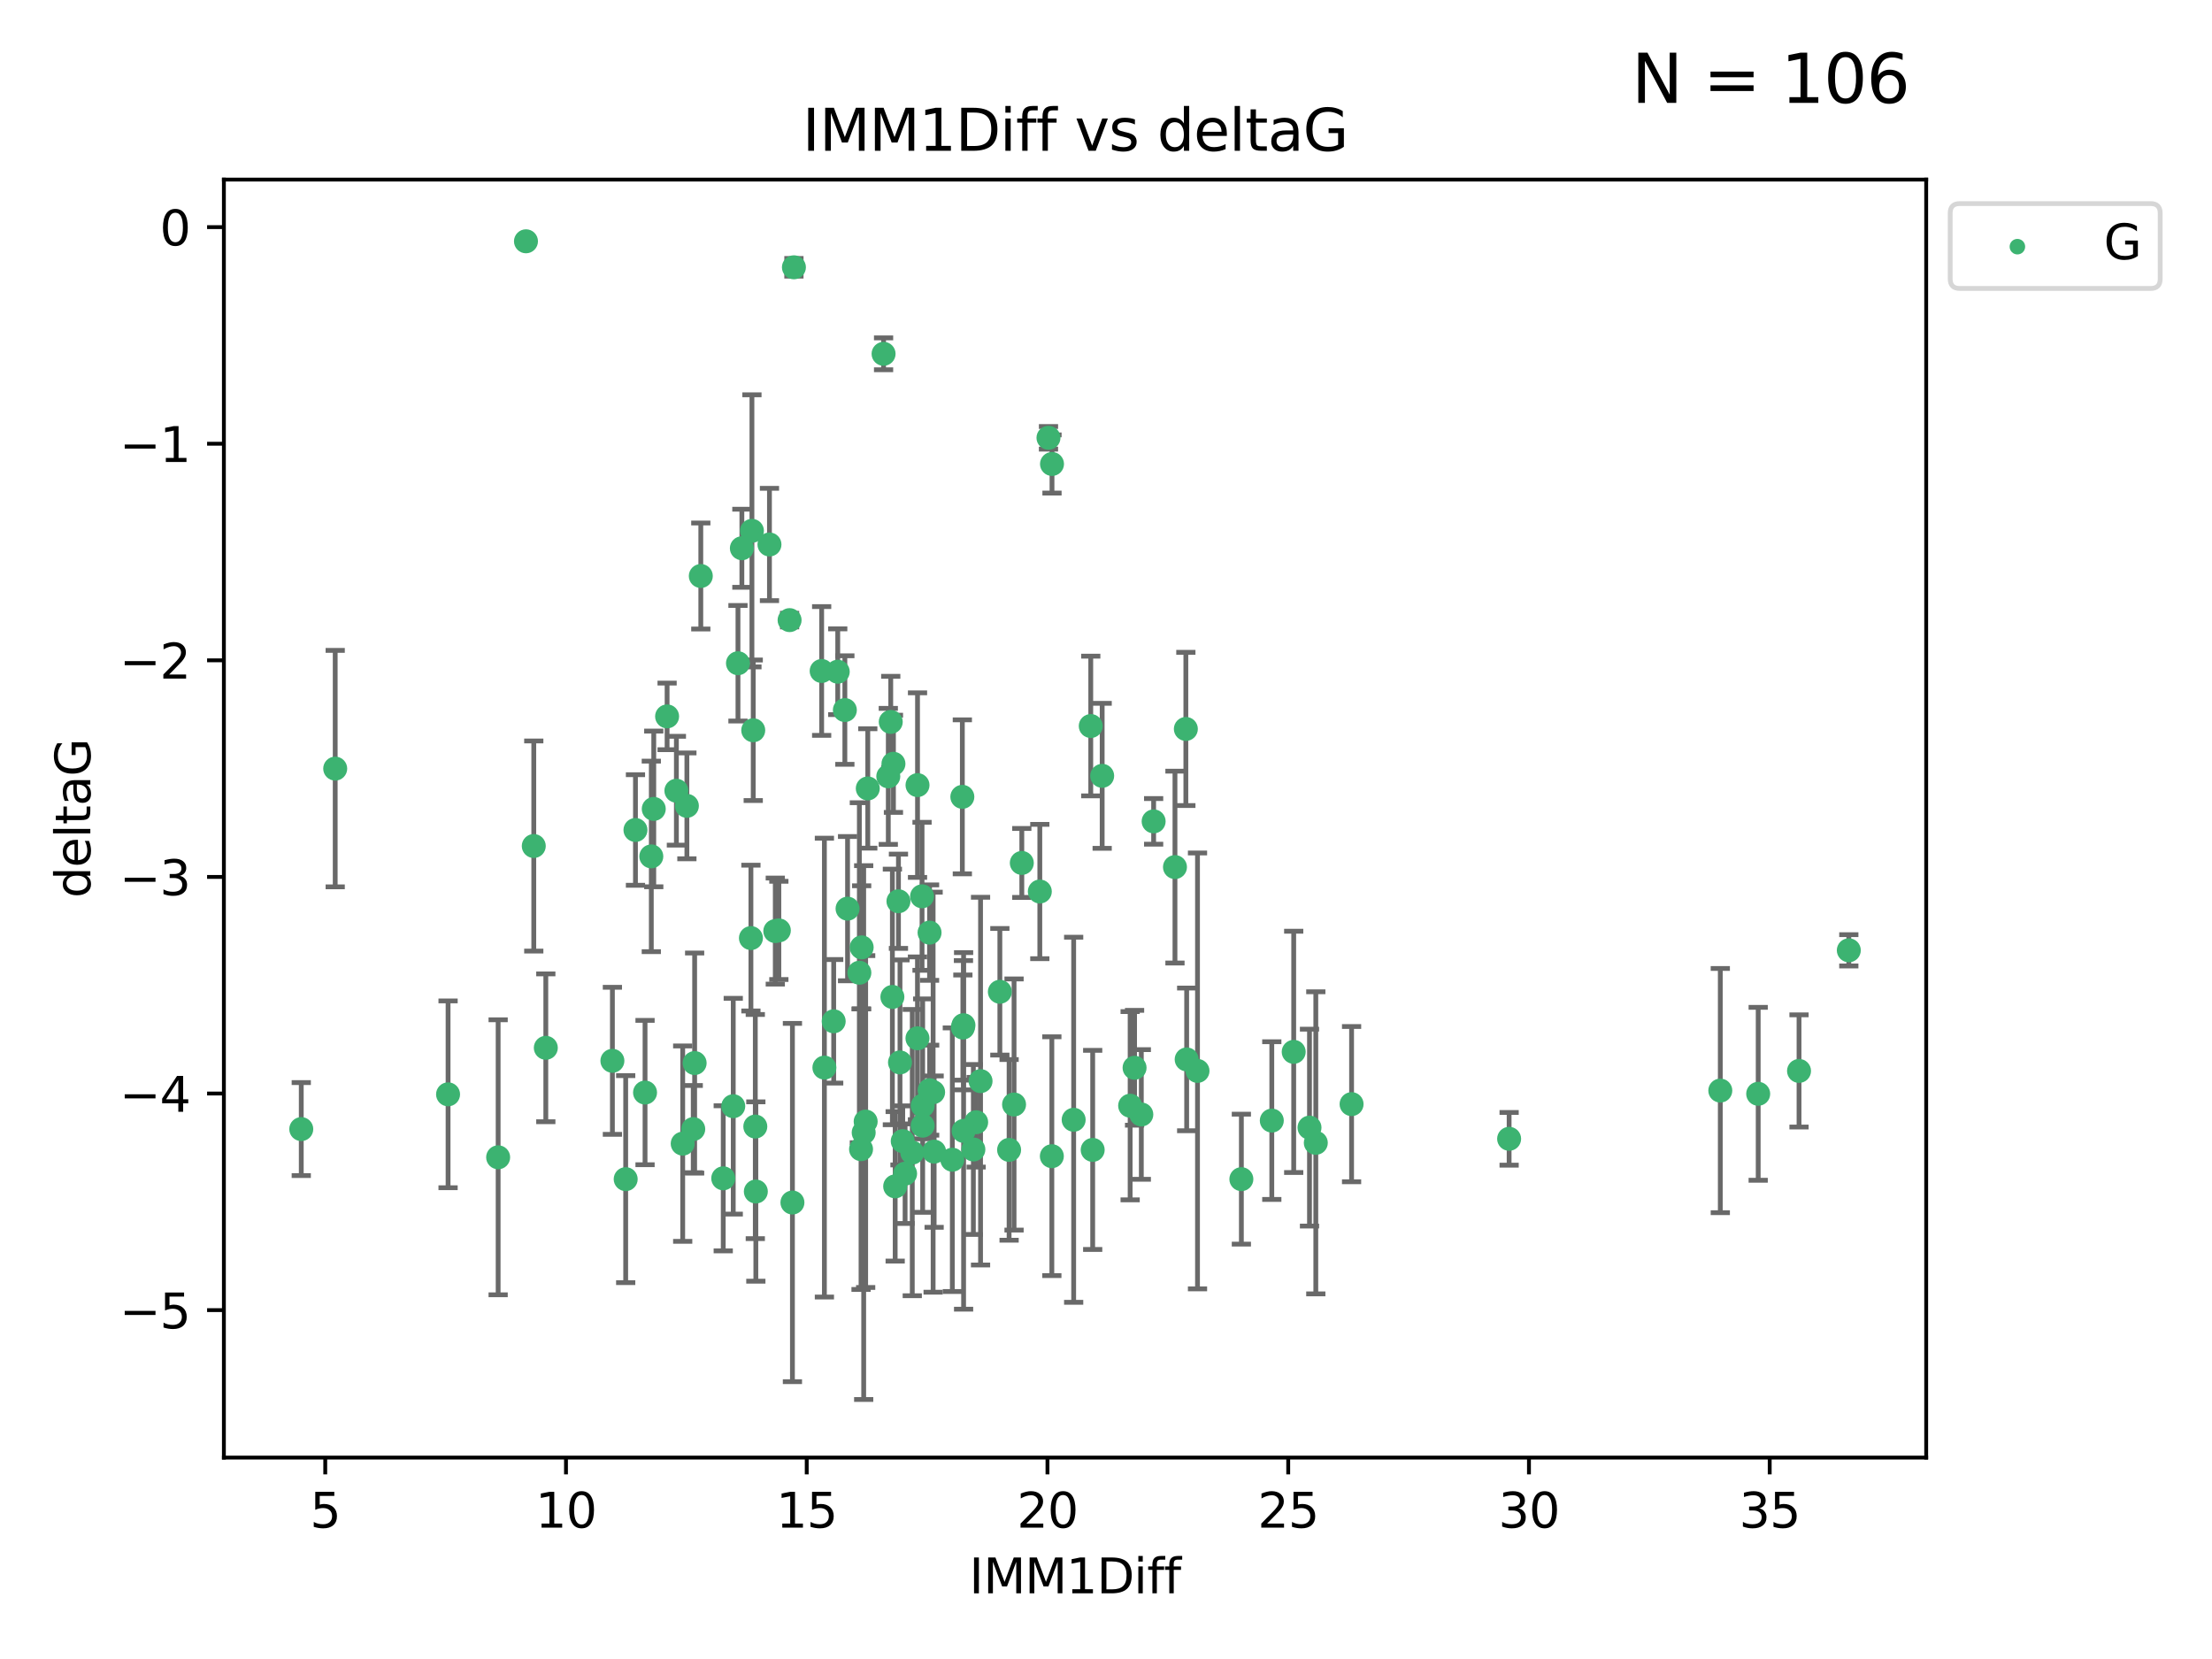 <?xml version="1.0" encoding="utf-8" standalone="no"?>
<!DOCTYPE svg PUBLIC "-//W3C//DTD SVG 1.1//EN"
  "http://www.w3.org/Graphics/SVG/1.1/DTD/svg11.dtd">
<svg xmlns:xlink="http://www.w3.org/1999/xlink" width="460.8pt" height="345.6pt" viewBox="0 0 460.8 345.6" xmlns="http://www.w3.org/2000/svg" version="1.1">
 <defs>
  <style type="text/css">*{stroke-linejoin: round; stroke-linecap: butt}</style>
 </defs>
 <g id="figure_1">
  <g id="patch_1">
   <path d="M 0 345.6 
L 460.8 345.6 
L 460.8 0 
L 0 0 
z
" style="fill: #ffffff"/>
  </g>
  <g id="axes_1">
   <g id="patch_2">
    <path d="M 46.64 303.64 
L 401.26 303.64 
L 401.26 37.411 
L 46.64 37.411 
z
" style="fill: #ffffff"/>
   </g>
   <g id="PathCollection_1">
    <defs>
     <path id="m11c59a790f" d="M 0 1.118 
C 0.297 1.118 0.581 1 0.791 0.791 
C 1 0.581 1.118 0.297 1.118 0 
C 1.118 -0.297 1 -0.581 0.791 -0.791 
C 0.581 -1 0.297 -1.118 0 -1.118 
C -0.297 -1.118 -0.581 -1 -0.791 -0.791 
C -1 -0.581 -1.118 -0.297 -1.118 0 
C -1.118 0.297 -1 0.581 -0.791 0.791 
C -0.581 1 -0.297 1.118 0 1.118 
z
" style="stroke: #3cb371"/>
    </defs>
    <g clip-path="url(#p2945835c6e)">
     <use xlink:href="#m11c59a790f" x="62.759" y="235.21" style="fill: #3cb371; stroke: #3cb371"/>
     <use xlink:href="#m11c59a790f" x="130.343" y="245.636" style="fill: #3cb371; stroke: #3cb371"/>
     <use xlink:href="#m11c59a790f" x="179.371" y="239.396" style="fill: #3cb371; stroke: #3cb371"/>
     <use xlink:href="#m11c59a790f" x="93.341" y="227.969" style="fill: #3cb371; stroke: #3cb371"/>
     <use xlink:href="#m11c59a790f" x="264.939" y="233.438" style="fill: #3cb371; stroke: #3cb371"/>
     <use xlink:href="#m11c59a790f" x="157.344" y="234.679" style="fill: #3cb371; stroke: #3cb371"/>
     <use xlink:href="#m11c59a790f" x="219.12" y="240.856" style="fill: #3cb371; stroke: #3cb371"/>
     <use xlink:href="#m11c59a790f" x="144.415" y="235.209" style="fill: #3cb371; stroke: #3cb371"/>
     <use xlink:href="#m11c59a790f" x="165.078" y="250.507" style="fill: #3cb371; stroke: #3cb371"/>
     <use xlink:href="#m11c59a790f" x="188.548" y="244.499" style="fill: #3cb371; stroke: #3cb371"/>
     <use xlink:href="#m11c59a790f" x="281.559" y="230.01" style="fill: #3cb371; stroke: #3cb371"/>
     <use xlink:href="#m11c59a790f" x="150.664" y="245.465" style="fill: #3cb371; stroke: #3cb371"/>
     <use xlink:href="#m11c59a790f" x="202.771" y="239.458" style="fill: #3cb371; stroke: #3cb371"/>
     <use xlink:href="#m11c59a790f" x="186.482" y="247.139" style="fill: #3cb371; stroke: #3cb371"/>
     <use xlink:href="#m11c59a790f" x="269.502" y="219.121" style="fill: #3cb371; stroke: #3cb371"/>
     <use xlink:href="#m11c59a790f" x="236.352" y="222.438" style="fill: #3cb371; stroke: #3cb371"/>
     <use xlink:href="#m11c59a790f" x="179.922" y="235.937" style="fill: #3cb371; stroke: #3cb371"/>
     <use xlink:href="#m11c59a790f" x="203.353" y="233.778" style="fill: #3cb371; stroke: #3cb371"/>
     <use xlink:href="#m11c59a790f" x="204.266" y="225.218" style="fill: #3cb371; stroke: #3cb371"/>
     <use xlink:href="#m11c59a790f" x="227.626" y="239.545" style="fill: #3cb371; stroke: #3cb371"/>
     <use xlink:href="#m11c59a790f" x="272.792" y="234.902" style="fill: #3cb371; stroke: #3cb371"/>
     <use xlink:href="#m11c59a790f" x="244.768" y="180.628" style="fill: #3cb371; stroke: #3cb371"/>
     <use xlink:href="#m11c59a790f" x="103.773" y="241.086" style="fill: #3cb371; stroke: #3cb371"/>
     <use xlink:href="#m11c59a790f" x="187.485" y="221.322" style="fill: #3cb371; stroke: #3cb371"/>
     <use xlink:href="#m11c59a790f" x="210.214" y="239.542" style="fill: #3cb371; stroke: #3cb371"/>
     <use xlink:href="#m11c59a790f" x="274.106" y="238.074" style="fill: #3cb371; stroke: #3cb371"/>
     <use xlink:href="#m11c59a790f" x="192.209" y="230.321" style="fill: #3cb371; stroke: #3cb371"/>
     <use xlink:href="#m11c59a790f" x="173.673" y="212.755" style="fill: #3cb371; stroke: #3cb371"/>
     <use xlink:href="#m11c59a790f" x="200.735" y="235.588" style="fill: #3cb371; stroke: #3cb371"/>
     <use xlink:href="#m11c59a790f" x="194.386" y="227.525" style="fill: #3cb371; stroke: #3cb371"/>
     <use xlink:href="#m11c59a790f" x="188.057" y="237.715" style="fill: #3cb371; stroke: #3cb371"/>
     <use xlink:href="#m11c59a790f" x="162.249" y="193.822" style="fill: #3cb371; stroke: #3cb371"/>
     <use xlink:href="#m11c59a790f" x="237.757" y="232.165" style="fill: #3cb371; stroke: #3cb371"/>
     <use xlink:href="#m11c59a790f" x="194.597" y="239.905" style="fill: #3cb371; stroke: #3cb371"/>
     <use xlink:href="#m11c59a790f" x="138.969" y="149.237" style="fill: #3cb371; stroke: #3cb371"/>
     <use xlink:href="#m11c59a790f" x="156.642" y="110.585" style="fill: #3cb371; stroke: #3cb371"/>
     <use xlink:href="#m11c59a790f" x="190.043" y="240.11" style="fill: #3cb371; stroke: #3cb371"/>
     <use xlink:href="#m11c59a790f" x="69.83" y="160.117" style="fill: #3cb371; stroke: #3cb371"/>
     <use xlink:href="#m11c59a790f" x="314.378" y="237.234" style="fill: #3cb371; stroke: #3cb371"/>
     <use xlink:href="#m11c59a790f" x="235.43" y="230.339" style="fill: #3cb371; stroke: #3cb371"/>
     <use xlink:href="#m11c59a790f" x="258.599" y="245.638" style="fill: #3cb371; stroke: #3cb371"/>
     <use xlink:href="#m11c59a790f" x="156.913" y="152.128" style="fill: #3cb371; stroke: #3cb371"/>
     <use xlink:href="#m11c59a790f" x="127.574" y="220.986" style="fill: #3cb371; stroke: #3cb371"/>
     <use xlink:href="#m11c59a790f" x="156.431" y="195.418" style="fill: #3cb371; stroke: #3cb371"/>
     <use xlink:href="#m11c59a790f" x="161.507" y="193.962" style="fill: #3cb371; stroke: #3cb371"/>
     <use xlink:href="#m11c59a790f" x="180.334" y="233.64" style="fill: #3cb371; stroke: #3cb371"/>
     <use xlink:href="#m11c59a790f" x="184.065" y="73.708" style="fill: #3cb371; stroke: #3cb371"/>
     <use xlink:href="#m11c59a790f" x="132.379" y="172.901" style="fill: #3cb371; stroke: #3cb371"/>
     <use xlink:href="#m11c59a790f" x="198.388" y="241.588" style="fill: #3cb371; stroke: #3cb371"/>
     <use xlink:href="#m11c59a790f" x="358.37" y="227.188" style="fill: #3cb371; stroke: #3cb371"/>
     <use xlink:href="#m11c59a790f" x="193.644" y="194.282" style="fill: #3cb371; stroke: #3cb371"/>
     <use xlink:href="#m11c59a790f" x="192.209" y="234.491" style="fill: #3cb371; stroke: #3cb371"/>
     <use xlink:href="#m11c59a790f" x="223.664" y="233.267" style="fill: #3cb371; stroke: #3cb371"/>
     <use xlink:href="#m11c59a790f" x="157.455" y="248.215" style="fill: #3cb371; stroke: #3cb371"/>
     <use xlink:href="#m11c59a790f" x="191.126" y="216.298" style="fill: #3cb371; stroke: #3cb371"/>
     <use xlink:href="#m11c59a790f" x="374.77" y="223.095" style="fill: #3cb371; stroke: #3cb371"/>
     <use xlink:href="#m11c59a790f" x="160.293" y="113.426" style="fill: #3cb371; stroke: #3cb371"/>
     <use xlink:href="#m11c59a790f" x="193.664" y="227.101" style="fill: #3cb371; stroke: #3cb371"/>
     <use xlink:href="#m11c59a790f" x="366.264" y="227.86" style="fill: #3cb371; stroke: #3cb371"/>
     <use xlink:href="#m11c59a790f" x="174.516" y="139.931" style="fill: #3cb371; stroke: #3cb371"/>
     <use xlink:href="#m11c59a790f" x="134.375" y="227.599" style="fill: #3cb371; stroke: #3cb371"/>
     <use xlink:href="#m11c59a790f" x="200.585" y="214.058" style="fill: #3cb371; stroke: #3cb371"/>
     <use xlink:href="#m11c59a790f" x="143.091" y="167.877" style="fill: #3cb371; stroke: #3cb371"/>
     <use xlink:href="#m11c59a790f" x="179.02" y="202.635" style="fill: #3cb371; stroke: #3cb371"/>
     <use xlink:href="#m11c59a790f" x="109.57" y="50.266" style="fill: #3cb371; stroke: #3cb371"/>
     <use xlink:href="#m11c59a790f" x="135.679" y="178.402" style="fill: #3cb371; stroke: #3cb371"/>
     <use xlink:href="#m11c59a790f" x="176" y="147.918" style="fill: #3cb371; stroke: #3cb371"/>
     <use xlink:href="#m11c59a790f" x="249.462" y="223.093" style="fill: #3cb371; stroke: #3cb371"/>
     <use xlink:href="#m11c59a790f" x="200.474" y="165.996" style="fill: #3cb371; stroke: #3cb371"/>
     <use xlink:href="#m11c59a790f" x="185.559" y="150.385" style="fill: #3cb371; stroke: #3cb371"/>
     <use xlink:href="#m11c59a790f" x="192.079" y="186.717" style="fill: #3cb371; stroke: #3cb371"/>
     <use xlink:href="#m11c59a790f" x="227.225" y="151.245" style="fill: #3cb371; stroke: #3cb371"/>
     <use xlink:href="#m11c59a790f" x="385.141" y="197.967" style="fill: #3cb371; stroke: #3cb371"/>
     <use xlink:href="#m11c59a790f" x="154.546" y="114.208" style="fill: #3cb371; stroke: #3cb371"/>
     <use xlink:href="#m11c59a790f" x="180.775" y="164.247" style="fill: #3cb371; stroke: #3cb371"/>
     <use xlink:href="#m11c59a790f" x="171.738" y="222.403" style="fill: #3cb371; stroke: #3cb371"/>
     <use xlink:href="#m11c59a790f" x="212.862" y="179.766" style="fill: #3cb371; stroke: #3cb371"/>
     <use xlink:href="#m11c59a790f" x="145.99" y="119.992" style="fill: #3cb371; stroke: #3cb371"/>
     <use xlink:href="#m11c59a790f" x="164.486" y="129.182" style="fill: #3cb371; stroke: #3cb371"/>
     <use xlink:href="#m11c59a790f" x="176.562" y="189.289" style="fill: #3cb371; stroke: #3cb371"/>
     <use xlink:href="#m11c59a790f" x="247.205" y="220.694" style="fill: #3cb371; stroke: #3cb371"/>
     <use xlink:href="#m11c59a790f" x="179.501" y="197.354" style="fill: #3cb371; stroke: #3cb371"/>
     <use xlink:href="#m11c59a790f" x="185.9" y="207.68" style="fill: #3cb371; stroke: #3cb371"/>
     <use xlink:href="#m11c59a790f" x="229.602" y="161.621" style="fill: #3cb371; stroke: #3cb371"/>
     <use xlink:href="#m11c59a790f" x="208.288" y="206.604" style="fill: #3cb371; stroke: #3cb371"/>
     <use xlink:href="#m11c59a790f" x="185.048" y="161.729" style="fill: #3cb371; stroke: #3cb371"/>
     <use xlink:href="#m11c59a790f" x="211.247" y="230.088" style="fill: #3cb371; stroke: #3cb371"/>
     <use xlink:href="#m11c59a790f" x="111.195" y="176.241" style="fill: #3cb371; stroke: #3cb371"/>
     <use xlink:href="#m11c59a790f" x="153.733" y="138.164" style="fill: #3cb371; stroke: #3cb371"/>
     <use xlink:href="#m11c59a790f" x="187.164" y="187.747" style="fill: #3cb371; stroke: #3cb371"/>
     <use xlink:href="#m11c59a790f" x="171.166" y="139.779" style="fill: #3cb371; stroke: #3cb371"/>
     <use xlink:href="#m11c59a790f" x="140.905" y="164.723" style="fill: #3cb371; stroke: #3cb371"/>
     <use xlink:href="#m11c59a790f" x="216.613" y="185.719" style="fill: #3cb371; stroke: #3cb371"/>
     <use xlink:href="#m11c59a790f" x="144.706" y="221.454" style="fill: #3cb371; stroke: #3cb371"/>
     <use xlink:href="#m11c59a790f" x="142.219" y="238.241" style="fill: #3cb371; stroke: #3cb371"/>
     <use xlink:href="#m11c59a790f" x="152.75" y="230.443" style="fill: #3cb371; stroke: #3cb371"/>
     <use xlink:href="#m11c59a790f" x="191.136" y="163.553" style="fill: #3cb371; stroke: #3cb371"/>
     <use xlink:href="#m11c59a790f" x="200.705" y="213.569" style="fill: #3cb371; stroke: #3cb371"/>
     <use xlink:href="#m11c59a790f" x="186.121" y="159.113" style="fill: #3cb371; stroke: #3cb371"/>
     <use xlink:href="#m11c59a790f" x="219.151" y="96.654" style="fill: #3cb371; stroke: #3cb371"/>
     <use xlink:href="#m11c59a790f" x="165.388" y="55.682" style="fill: #3cb371; stroke: #3cb371"/>
     <use xlink:href="#m11c59a790f" x="218.418" y="91.203" style="fill: #3cb371; stroke: #3cb371"/>
     <use xlink:href="#m11c59a790f" x="136.19" y="168.513" style="fill: #3cb371; stroke: #3cb371"/>
     <use xlink:href="#m11c59a790f" x="247.035" y="151.853" style="fill: #3cb371; stroke: #3cb371"/>
     <use xlink:href="#m11c59a790f" x="240.324" y="171.107" style="fill: #3cb371; stroke: #3cb371"/>
     <use xlink:href="#m11c59a790f" x="113.703" y="218.278" style="fill: #3cb371; stroke: #3cb371"/>
    </g>
   </g>
   <g id="matplotlib.axis_1">
    <g id="xtick_1">
     <g id="line2d_1">
      <defs>
       <path id="m9b9f4f1926" d="M 0 0 
L 0 3.5 
" style="stroke: #000000; stroke-width: 0.8"/>
      </defs>
      <g>
       <use xlink:href="#m9b9f4f1926" x="67.754" y="303.64" style="stroke: #000000; stroke-width: 0.8"/>
      </g>
     </g>
     <g id="text_1">
      <!-- 5 -->
      <g transform="translate(64.573 318.238)scale(0.1 -0.1)">
       <defs>
        <path id="DejaVuSans-35" d="M 691 4666 
L 3169 4666 
L 3169 4134 
L 1269 4134 
L 1269 2991 
Q 1406 3038 1543 3061 
Q 1681 3084 1819 3084 
Q 2600 3084 3056 2656 
Q 3513 2228 3513 1497 
Q 3513 744 3044 326 
Q 2575 -91 1722 -91 
Q 1428 -91 1123 -41 
Q 819 9 494 109 
L 494 744 
Q 775 591 1075 516 
Q 1375 441 1709 441 
Q 2250 441 2565 725 
Q 2881 1009 2881 1497 
Q 2881 1984 2565 2268 
Q 2250 2553 1709 2553 
Q 1456 2553 1204 2497 
Q 953 2441 691 2322 
L 691 4666 
z
" transform="scale(0.016)"/>
       </defs>
       <use xlink:href="#DejaVuSans-35"/>
      </g>
     </g>
    </g>
    <g id="xtick_2">
     <g id="line2d_2">
      <g>
       <use xlink:href="#m9b9f4f1926" x="117.905" y="303.64" style="stroke: #000000; stroke-width: 0.8"/>
      </g>
     </g>
     <g id="text_2">
      <!-- 10 -->
      <g transform="translate(111.543 318.238)scale(0.1 -0.1)">
       <defs>
        <path id="DejaVuSans-31" d="M 794 531 
L 1825 531 
L 1825 4091 
L 703 3866 
L 703 4441 
L 1819 4666 
L 2450 4666 
L 2450 531 
L 3481 531 
L 3481 0 
L 794 0 
L 794 531 
z
" transform="scale(0.016)"/>
        <path id="DejaVuSans-30" d="M 2034 4250 
Q 1547 4250 1301 3770 
Q 1056 3291 1056 2328 
Q 1056 1369 1301 889 
Q 1547 409 2034 409 
Q 2525 409 2770 889 
Q 3016 1369 3016 2328 
Q 3016 3291 2770 3770 
Q 2525 4250 2034 4250 
z
M 2034 4750 
Q 2819 4750 3233 4129 
Q 3647 3509 3647 2328 
Q 3647 1150 3233 529 
Q 2819 -91 2034 -91 
Q 1250 -91 836 529 
Q 422 1150 422 2328 
Q 422 3509 836 4129 
Q 1250 4750 2034 4750 
z
" transform="scale(0.016)"/>
       </defs>
       <use xlink:href="#DejaVuSans-31"/>
       <use xlink:href="#DejaVuSans-30" x="63.623"/>
      </g>
     </g>
    </g>
    <g id="xtick_3">
     <g id="line2d_3">
      <g>
       <use xlink:href="#m9b9f4f1926" x="168.057" y="303.64" style="stroke: #000000; stroke-width: 0.8"/>
      </g>
     </g>
     <g id="text_3">
      <!-- 15 -->
      <g transform="translate(161.694 318.238)scale(0.1 -0.1)">
       <use xlink:href="#DejaVuSans-31"/>
       <use xlink:href="#DejaVuSans-35" x="63.623"/>
      </g>
     </g>
    </g>
    <g id="xtick_4">
     <g id="line2d_4">
      <g>
       <use xlink:href="#m9b9f4f1926" x="218.208" y="303.64" style="stroke: #000000; stroke-width: 0.8"/>
      </g>
     </g>
     <g id="text_4">
      <!-- 20 -->
      <g transform="translate(211.845 318.238)scale(0.1 -0.1)">
       <defs>
        <path id="DejaVuSans-32" d="M 1228 531 
L 3431 531 
L 3431 0 
L 469 0 
L 469 531 
Q 828 903 1448 1529 
Q 2069 2156 2228 2338 
Q 2531 2678 2651 2914 
Q 2772 3150 2772 3378 
Q 2772 3750 2511 3984 
Q 2250 4219 1831 4219 
Q 1534 4219 1204 4116 
Q 875 4013 500 3803 
L 500 4441 
Q 881 4594 1212 4672 
Q 1544 4750 1819 4750 
Q 2544 4750 2975 4387 
Q 3406 4025 3406 3419 
Q 3406 3131 3298 2873 
Q 3191 2616 2906 2266 
Q 2828 2175 2409 1742 
Q 1991 1309 1228 531 
z
" transform="scale(0.016)"/>
       </defs>
       <use xlink:href="#DejaVuSans-32"/>
       <use xlink:href="#DejaVuSans-30" x="63.623"/>
      </g>
     </g>
    </g>
    <g id="xtick_5">
     <g id="line2d_5">
      <g>
       <use xlink:href="#m9b9f4f1926" x="268.359" y="303.64" style="stroke: #000000; stroke-width: 0.8"/>
      </g>
     </g>
     <g id="text_5">
      <!-- 25 -->
      <g transform="translate(261.996 318.238)scale(0.1 -0.1)">
       <use xlink:href="#DejaVuSans-32"/>
       <use xlink:href="#DejaVuSans-35" x="63.623"/>
      </g>
     </g>
    </g>
    <g id="xtick_6">
     <g id="line2d_6">
      <g>
       <use xlink:href="#m9b9f4f1926" x="318.51" y="303.64" style="stroke: #000000; stroke-width: 0.8"/>
      </g>
     </g>
     <g id="text_6">
      <!-- 30 -->
      <g transform="translate(312.148 318.238)scale(0.1 -0.1)">
       <defs>
        <path id="DejaVuSans-33" d="M 2597 2516 
Q 3050 2419 3304 2112 
Q 3559 1806 3559 1356 
Q 3559 666 3084 287 
Q 2609 -91 1734 -91 
Q 1441 -91 1130 -33 
Q 819 25 488 141 
L 488 750 
Q 750 597 1062 519 
Q 1375 441 1716 441 
Q 2309 441 2620 675 
Q 2931 909 2931 1356 
Q 2931 1769 2642 2001 
Q 2353 2234 1838 2234 
L 1294 2234 
L 1294 2753 
L 1863 2753 
Q 2328 2753 2575 2939 
Q 2822 3125 2822 3475 
Q 2822 3834 2567 4026 
Q 2313 4219 1838 4219 
Q 1578 4219 1281 4162 
Q 984 4106 628 3988 
L 628 4550 
Q 988 4650 1302 4700 
Q 1616 4750 1894 4750 
Q 2613 4750 3031 4423 
Q 3450 4097 3450 3541 
Q 3450 3153 3228 2886 
Q 3006 2619 2597 2516 
z
" transform="scale(0.016)"/>
       </defs>
       <use xlink:href="#DejaVuSans-33"/>
       <use xlink:href="#DejaVuSans-30" x="63.623"/>
      </g>
     </g>
    </g>
    <g id="xtick_7">
     <g id="line2d_7">
      <g>
       <use xlink:href="#m9b9f4f1926" x="368.661" y="303.64" style="stroke: #000000; stroke-width: 0.8"/>
      </g>
     </g>
     <g id="text_7">
      <!-- 35 -->
      <g transform="translate(362.299 318.238)scale(0.1 -0.1)">
       <use xlink:href="#DejaVuSans-33"/>
       <use xlink:href="#DejaVuSans-35" x="63.623"/>
      </g>
     </g>
    </g>
    <g id="text_8">
     <!-- IMM1Diff -->
     <g transform="translate(201.906 331.917)scale(0.1 -0.1)">
      <defs>
       <path id="DejaVuSans-49" d="M 628 4666 
L 1259 4666 
L 1259 0 
L 628 0 
L 628 4666 
z
" transform="scale(0.016)"/>
       <path id="DejaVuSans-4d" d="M 628 4666 
L 1569 4666 
L 2759 1491 
L 3956 4666 
L 4897 4666 
L 4897 0 
L 4281 0 
L 4281 4097 
L 3078 897 
L 2444 897 
L 1241 4097 
L 1241 0 
L 628 0 
L 628 4666 
z
" transform="scale(0.016)"/>
       <path id="DejaVuSans-44" d="M 1259 4147 
L 1259 519 
L 2022 519 
Q 2988 519 3436 956 
Q 3884 1394 3884 2338 
Q 3884 3275 3436 3711 
Q 2988 4147 2022 4147 
L 1259 4147 
z
M 628 4666 
L 1925 4666 
Q 3281 4666 3915 4102 
Q 4550 3538 4550 2338 
Q 4550 1131 3912 565 
Q 3275 0 1925 0 
L 628 0 
L 628 4666 
z
" transform="scale(0.016)"/>
       <path id="DejaVuSans-69" d="M 603 3500 
L 1178 3500 
L 1178 0 
L 603 0 
L 603 3500 
z
M 603 4863 
L 1178 4863 
L 1178 4134 
L 603 4134 
L 603 4863 
z
" transform="scale(0.016)"/>
       <path id="DejaVuSans-66" d="M 2375 4863 
L 2375 4384 
L 1825 4384 
Q 1516 4384 1395 4259 
Q 1275 4134 1275 3809 
L 1275 3500 
L 2222 3500 
L 2222 3053 
L 1275 3053 
L 1275 0 
L 697 0 
L 697 3053 
L 147 3053 
L 147 3500 
L 697 3500 
L 697 3744 
Q 697 4328 969 4595 
Q 1241 4863 1831 4863 
L 2375 4863 
z
" transform="scale(0.016)"/>
      </defs>
      <use xlink:href="#DejaVuSans-49"/>
      <use xlink:href="#DejaVuSans-4d" x="29.492"/>
      <use xlink:href="#DejaVuSans-4d" x="115.771"/>
      <use xlink:href="#DejaVuSans-31" x="202.051"/>
      <use xlink:href="#DejaVuSans-44" x="265.674"/>
      <use xlink:href="#DejaVuSans-69" x="342.676"/>
      <use xlink:href="#DejaVuSans-66" x="370.459"/>
      <use xlink:href="#DejaVuSans-66" x="405.664"/>
     </g>
    </g>
   </g>
   <g id="matplotlib.axis_2">
    <g id="ytick_1">
     <g id="line2d_8">
      <defs>
       <path id="m108726f1fc" d="M 0 0 
L -3.5 0 
" style="stroke: #000000; stroke-width: 0.8"/>
      </defs>
      <g>
       <use xlink:href="#m108726f1fc" x="46.64" y="272.918" style="stroke: #000000; stroke-width: 0.8"/>
      </g>
     </g>
     <g id="text_9">
      <!-- −5 -->
      <g transform="translate(24.898 276.717)scale(0.1 -0.1)">
       <defs>
        <path id="DejaVuSans-2212" d="M 678 2272 
L 4684 2272 
L 4684 1741 
L 678 1741 
L 678 2272 
z
" transform="scale(0.016)"/>
       </defs>
       <use xlink:href="#DejaVuSans-2212"/>
       <use xlink:href="#DejaVuSans-35" x="83.789"/>
      </g>
     </g>
    </g>
    <g id="ytick_2">
     <g id="line2d_9">
      <g>
       <use xlink:href="#m108726f1fc" x="46.64" y="227.798" style="stroke: #000000; stroke-width: 0.8"/>
      </g>
     </g>
     <g id="text_10">
      <!-- −4 -->
      <g transform="translate(24.898 231.598)scale(0.1 -0.1)">
       <defs>
        <path id="DejaVuSans-34" d="M 2419 4116 
L 825 1625 
L 2419 1625 
L 2419 4116 
z
M 2253 4666 
L 3047 4666 
L 3047 1625 
L 3713 1625 
L 3713 1100 
L 3047 1100 
L 3047 0 
L 2419 0 
L 2419 1100 
L 313 1100 
L 313 1709 
L 2253 4666 
z
" transform="scale(0.016)"/>
       </defs>
       <use xlink:href="#DejaVuSans-2212"/>
       <use xlink:href="#DejaVuSans-34" x="83.789"/>
      </g>
     </g>
    </g>
    <g id="ytick_3">
     <g id="line2d_10">
      <g>
       <use xlink:href="#m108726f1fc" x="46.64" y="182.678" style="stroke: #000000; stroke-width: 0.8"/>
      </g>
     </g>
     <g id="text_11">
      <!-- −3 -->
      <g transform="translate(24.898 186.478)scale(0.1 -0.1)">
       <use xlink:href="#DejaVuSans-2212"/>
       <use xlink:href="#DejaVuSans-33" x="83.789"/>
      </g>
     </g>
    </g>
    <g id="ytick_4">
     <g id="line2d_11">
      <g>
       <use xlink:href="#m108726f1fc" x="46.64" y="137.559" style="stroke: #000000; stroke-width: 0.8"/>
      </g>
     </g>
     <g id="text_12">
      <!-- −2 -->
      <g transform="translate(24.898 141.358)scale(0.1 -0.1)">
       <use xlink:href="#DejaVuSans-2212"/>
       <use xlink:href="#DejaVuSans-32" x="83.789"/>
      </g>
     </g>
    </g>
    <g id="ytick_5">
     <g id="line2d_12">
      <g>
       <use xlink:href="#m108726f1fc" x="46.64" y="92.439" style="stroke: #000000; stroke-width: 0.8"/>
      </g>
     </g>
     <g id="text_13">
      <!-- −1 -->
      <g transform="translate(24.898 96.238)scale(0.1 -0.1)">
       <use xlink:href="#DejaVuSans-2212"/>
       <use xlink:href="#DejaVuSans-31" x="83.789"/>
      </g>
     </g>
    </g>
    <g id="ytick_6">
     <g id="line2d_13">
      <g>
       <use xlink:href="#m108726f1fc" x="46.64" y="47.319" style="stroke: #000000; stroke-width: 0.8"/>
      </g>
     </g>
     <g id="text_14">
      <!-- 0 -->
      <g transform="translate(33.278 51.118)scale(0.1 -0.1)">
       <use xlink:href="#DejaVuSans-30"/>
      </g>
     </g>
    </g>
    <g id="text_15">
     <!-- deltaG -->
     <g transform="translate(18.818 187.064)rotate(-90)scale(0.1 -0.1)">
      <defs>
       <path id="DejaVuSans-64" d="M 2906 2969 
L 2906 4863 
L 3481 4863 
L 3481 0 
L 2906 0 
L 2906 525 
Q 2725 213 2448 61 
Q 2172 -91 1784 -91 
Q 1150 -91 751 415 
Q 353 922 353 1747 
Q 353 2572 751 3078 
Q 1150 3584 1784 3584 
Q 2172 3584 2448 3432 
Q 2725 3281 2906 2969 
z
M 947 1747 
Q 947 1113 1208 752 
Q 1469 391 1925 391 
Q 2381 391 2643 752 
Q 2906 1113 2906 1747 
Q 2906 2381 2643 2742 
Q 2381 3103 1925 3103 
Q 1469 3103 1208 2742 
Q 947 2381 947 1747 
z
" transform="scale(0.016)"/>
       <path id="DejaVuSans-65" d="M 3597 1894 
L 3597 1613 
L 953 1613 
Q 991 1019 1311 708 
Q 1631 397 2203 397 
Q 2534 397 2845 478 
Q 3156 559 3463 722 
L 3463 178 
Q 3153 47 2828 -22 
Q 2503 -91 2169 -91 
Q 1331 -91 842 396 
Q 353 884 353 1716 
Q 353 2575 817 3079 
Q 1281 3584 2069 3584 
Q 2775 3584 3186 3129 
Q 3597 2675 3597 1894 
z
M 3022 2063 
Q 3016 2534 2758 2815 
Q 2500 3097 2075 3097 
Q 1594 3097 1305 2825 
Q 1016 2553 972 2059 
L 3022 2063 
z
" transform="scale(0.016)"/>
       <path id="DejaVuSans-6c" d="M 603 4863 
L 1178 4863 
L 1178 0 
L 603 0 
L 603 4863 
z
" transform="scale(0.016)"/>
       <path id="DejaVuSans-74" d="M 1172 4494 
L 1172 3500 
L 2356 3500 
L 2356 3053 
L 1172 3053 
L 1172 1153 
Q 1172 725 1289 603 
Q 1406 481 1766 481 
L 2356 481 
L 2356 0 
L 1766 0 
Q 1100 0 847 248 
Q 594 497 594 1153 
L 594 3053 
L 172 3053 
L 172 3500 
L 594 3500 
L 594 4494 
L 1172 4494 
z
" transform="scale(0.016)"/>
       <path id="DejaVuSans-61" d="M 2194 1759 
Q 1497 1759 1228 1600 
Q 959 1441 959 1056 
Q 959 750 1161 570 
Q 1363 391 1709 391 
Q 2188 391 2477 730 
Q 2766 1069 2766 1631 
L 2766 1759 
L 2194 1759 
z
M 3341 1997 
L 3341 0 
L 2766 0 
L 2766 531 
Q 2569 213 2275 61 
Q 1981 -91 1556 -91 
Q 1019 -91 701 211 
Q 384 513 384 1019 
Q 384 1609 779 1909 
Q 1175 2209 1959 2209 
L 2766 2209 
L 2766 2266 
Q 2766 2663 2505 2880 
Q 2244 3097 1772 3097 
Q 1472 3097 1187 3025 
Q 903 2953 641 2809 
L 641 3341 
Q 956 3463 1253 3523 
Q 1550 3584 1831 3584 
Q 2591 3584 2966 3190 
Q 3341 2797 3341 1997 
z
" transform="scale(0.016)"/>
       <path id="DejaVuSans-47" d="M 3809 666 
L 3809 1919 
L 2778 1919 
L 2778 2438 
L 4434 2438 
L 4434 434 
Q 4069 175 3628 42 
Q 3188 -91 2688 -91 
Q 1594 -91 976 548 
Q 359 1188 359 2328 
Q 359 3472 976 4111 
Q 1594 4750 2688 4750 
Q 3144 4750 3555 4637 
Q 3966 4525 4313 4306 
L 4313 3634 
Q 3963 3931 3569 4081 
Q 3175 4231 2741 4231 
Q 1884 4231 1454 3753 
Q 1025 3275 1025 2328 
Q 1025 1384 1454 906 
Q 1884 428 2741 428 
Q 3075 428 3337 486 
Q 3600 544 3809 666 
z
" transform="scale(0.016)"/>
      </defs>
      <use xlink:href="#DejaVuSans-64"/>
      <use xlink:href="#DejaVuSans-65" x="63.477"/>
      <use xlink:href="#DejaVuSans-6c" x="125"/>
      <use xlink:href="#DejaVuSans-74" x="152.783"/>
      <use xlink:href="#DejaVuSans-61" x="191.992"/>
      <use xlink:href="#DejaVuSans-47" x="253.271"/>
     </g>
    </g>
   </g>
   <g id="LineCollection_1">
    <path d="M 62.759 244.896 
L 62.759 225.523 
" clip-path="url(#p2945835c6e)" style="fill: none; stroke: #696969"/>
    <path d="M 130.343 267.198 
L 130.343 224.073 
" clip-path="url(#p2945835c6e)" style="fill: none; stroke: #696969"/>
    <path d="M 179.371 268.614 
L 179.371 210.178 
" clip-path="url(#p2945835c6e)" style="fill: none; stroke: #696969"/>
    <path d="M 93.341 247.429 
L 93.341 208.509 
" clip-path="url(#p2945835c6e)" style="fill: none; stroke: #696969"/>
    <path d="M 264.939 249.866 
L 264.939 217.01 
" clip-path="url(#p2945835c6e)" style="fill: none; stroke: #696969"/>
    <path d="M 157.344 258.027 
L 157.344 211.332 
" clip-path="url(#p2945835c6e)" style="fill: none; stroke: #696969"/>
    <path d="M 219.12 265.736 
L 219.12 215.976 
" clip-path="url(#p2945835c6e)" style="fill: none; stroke: #696969"/>
    <path d="M 144.415 244.293 
L 144.415 226.126 
" clip-path="url(#p2945835c6e)" style="fill: none; stroke: #696969"/>
    <path d="M 165.078 287.827 
L 165.078 213.187 
" clip-path="url(#p2945835c6e)" style="fill: none; stroke: #696969"/>
    <path d="M 188.548 254.873 
L 188.548 234.125 
" clip-path="url(#p2945835c6e)" style="fill: none; stroke: #696969"/>
    <path d="M 281.559 246.181 
L 281.559 213.838 
" clip-path="url(#p2945835c6e)" style="fill: none; stroke: #696969"/>
    <path d="M 150.664 260.581 
L 150.664 230.349 
" clip-path="url(#p2945835c6e)" style="fill: none; stroke: #696969"/>
    <path d="M 202.771 257.155 
L 202.771 221.76 
" clip-path="url(#p2945835c6e)" style="fill: none; stroke: #696969"/>
    <path d="M 186.482 262.704 
L 186.482 231.574 
" clip-path="url(#p2945835c6e)" style="fill: none; stroke: #696969"/>
    <path d="M 269.502 244.252 
L 269.502 193.99 
" clip-path="url(#p2945835c6e)" style="fill: none; stroke: #696969"/>
    <path d="M 236.352 234.399 
L 236.352 210.477 
" clip-path="url(#p2945835c6e)" style="fill: none; stroke: #696969"/>
    <path d="M 179.922 291.539 
L 179.922 180.336 
" clip-path="url(#p2945835c6e)" style="fill: none; stroke: #696969"/>
    <path d="M 203.353 243.123 
L 203.353 224.432 
" clip-path="url(#p2945835c6e)" style="fill: none; stroke: #696969"/>
    <path d="M 204.266 263.519 
L 204.266 186.917 
" clip-path="url(#p2945835c6e)" style="fill: none; stroke: #696969"/>
    <path d="M 227.626 260.283 
L 227.626 218.806 
" clip-path="url(#p2945835c6e)" style="fill: none; stroke: #696969"/>
    <path d="M 272.792 255.409 
L 272.792 214.396 
" clip-path="url(#p2945835c6e)" style="fill: none; stroke: #696969"/>
    <path d="M 244.768 200.612 
L 244.768 160.644 
" clip-path="url(#p2945835c6e)" style="fill: none; stroke: #696969"/>
    <path d="M 103.773 269.728 
L 103.773 212.445 
" clip-path="url(#p2945835c6e)" style="fill: none; stroke: #696969"/>
    <path d="M 187.485 242.676 
L 187.485 199.969 
" clip-path="url(#p2945835c6e)" style="fill: none; stroke: #696969"/>
    <path d="M 210.214 258.359 
L 210.214 220.725 
" clip-path="url(#p2945835c6e)" style="fill: none; stroke: #696969"/>
    <path d="M 274.106 269.539 
L 274.106 206.608 
" clip-path="url(#p2945835c6e)" style="fill: none; stroke: #696969"/>
    <path d="M 192.209 252.551 
L 192.209 208.09 
" clip-path="url(#p2945835c6e)" style="fill: none; stroke: #696969"/>
    <path d="M 173.673 225.622 
L 173.673 199.887 
" clip-path="url(#p2945835c6e)" style="fill: none; stroke: #696969"/>
    <path d="M 200.735 272.729 
L 200.735 198.446 
" clip-path="url(#p2945835c6e)" style="fill: none; stroke: #696969"/>
    <path d="M 194.386 269.191 
L 194.386 185.858 
" clip-path="url(#p2945835c6e)" style="fill: none; stroke: #696969"/>
    <path d="M 188.057 245.053 
L 188.057 230.377 
" clip-path="url(#p2945835c6e)" style="fill: none; stroke: #696969"/>
    <path d="M 162.249 204.051 
L 162.249 183.593 
" clip-path="url(#p2945835c6e)" style="fill: none; stroke: #696969"/>
    <path d="M 237.757 245.672 
L 237.757 218.658 
" clip-path="url(#p2945835c6e)" style="fill: none; stroke: #696969"/>
    <path d="M 194.597 255.67 
L 194.597 224.14 
" clip-path="url(#p2945835c6e)" style="fill: none; stroke: #696969"/>
    <path d="M 138.969 156.175 
L 138.969 142.299 
" clip-path="url(#p2945835c6e)" style="fill: none; stroke: #696969"/>
    <path d="M 156.642 138.926 
L 156.642 82.244 
" clip-path="url(#p2945835c6e)" style="fill: none; stroke: #696969"/>
    <path d="M 190.043 269.924 
L 190.043 210.295 
" clip-path="url(#p2945835c6e)" style="fill: none; stroke: #696969"/>
    <path d="M 69.83 184.748 
L 69.83 135.486 
" clip-path="url(#p2945835c6e)" style="fill: none; stroke: #696969"/>
    <path d="M 314.378 242.726 
L 314.378 231.742 
" clip-path="url(#p2945835c6e)" style="fill: none; stroke: #696969"/>
    <path d="M 235.43 249.949 
L 235.43 210.73 
" clip-path="url(#p2945835c6e)" style="fill: none; stroke: #696969"/>
    <path d="M 258.599 259.171 
L 258.599 232.105 
" clip-path="url(#p2945835c6e)" style="fill: none; stroke: #696969"/>
    <path d="M 156.913 166.766 
L 156.913 137.49 
" clip-path="url(#p2945835c6e)" style="fill: none; stroke: #696969"/>
    <path d="M 127.574 236.302 
L 127.574 205.67 
" clip-path="url(#p2945835c6e)" style="fill: none; stroke: #696969"/>
    <path d="M 156.431 210.604 
L 156.431 180.232 
" clip-path="url(#p2945835c6e)" style="fill: none; stroke: #696969"/>
    <path d="M 161.507 205.006 
L 161.507 182.917 
" clip-path="url(#p2945835c6e)" style="fill: none; stroke: #696969"/>
    <path d="M 180.334 268.206 
L 180.334 199.074 
" clip-path="url(#p2945835c6e)" style="fill: none; stroke: #696969"/>
    <path d="M 184.065 77.029 
L 184.065 70.387 
" clip-path="url(#p2945835c6e)" style="fill: none; stroke: #696969"/>
    <path d="M 132.379 184.419 
L 132.379 161.383 
" clip-path="url(#p2945835c6e)" style="fill: none; stroke: #696969"/>
    <path d="M 198.388 269.045 
L 198.388 214.131 
" clip-path="url(#p2945835c6e)" style="fill: none; stroke: #696969"/>
    <path d="M 358.37 252.626 
L 358.37 201.75 
" clip-path="url(#p2945835c6e)" style="fill: none; stroke: #696969"/>
    <path d="M 193.644 204.221 
L 193.644 184.342 
" clip-path="url(#p2945835c6e)" style="fill: none; stroke: #696969"/>
    <path d="M 192.209 237.236 
L 192.209 231.747 
" clip-path="url(#p2945835c6e)" style="fill: none; stroke: #696969"/>
    <path d="M 223.664 271.293 
L 223.664 195.242 
" clip-path="url(#p2945835c6e)" style="fill: none; stroke: #696969"/>
    <path d="M 157.455 266.897 
L 157.455 229.533 
" clip-path="url(#p2945835c6e)" style="fill: none; stroke: #696969"/>
    <path d="M 191.126 233.251 
L 191.126 199.345 
" clip-path="url(#p2945835c6e)" style="fill: none; stroke: #696969"/>
    <path d="M 374.77 234.78 
L 374.77 211.409 
" clip-path="url(#p2945835c6e)" style="fill: none; stroke: #696969"/>
    <path d="M 160.293 125.126 
L 160.293 101.726 
" clip-path="url(#p2945835c6e)" style="fill: none; stroke: #696969"/>
    <path d="M 193.664 236.473 
L 193.664 217.729 
" clip-path="url(#p2945835c6e)" style="fill: none; stroke: #696969"/>
    <path d="M 366.264 245.871 
L 366.264 209.849 
" clip-path="url(#p2945835c6e)" style="fill: none; stroke: #696969"/>
    <path d="M 174.516 148.86 
L 174.516 131.003 
" clip-path="url(#p2945835c6e)" style="fill: none; stroke: #696969"/>
    <path d="M 134.375 242.632 
L 134.375 212.565 
" clip-path="url(#p2945835c6e)" style="fill: none; stroke: #696969"/>
    <path d="M 200.585 225.009 
L 200.585 203.107 
" clip-path="url(#p2945835c6e)" style="fill: none; stroke: #696969"/>
    <path d="M 143.091 178.901 
L 143.091 156.854 
" clip-path="url(#p2945835c6e)" style="fill: none; stroke: #696969"/>
    <path d="M 179.02 238.046 
L 179.02 167.224 
" clip-path="url(#p2945835c6e)" style="fill: none; stroke: #696969"/>
    <path d="M 109.57 51.019 
L 109.57 49.513 
" clip-path="url(#p2945835c6e)" style="fill: none; stroke: #696969"/>
    <path d="M 135.679 198.246 
L 135.679 158.558 
" clip-path="url(#p2945835c6e)" style="fill: none; stroke: #696969"/>
    <path d="M 176 159.22 
L 176 136.615 
" clip-path="url(#p2945835c6e)" style="fill: none; stroke: #696969"/>
    <path d="M 249.462 268.493 
L 249.462 177.694 
" clip-path="url(#p2945835c6e)" style="fill: none; stroke: #696969"/>
    <path d="M 200.474 182.036 
L 200.474 149.956 
" clip-path="url(#p2945835c6e)" style="fill: none; stroke: #696969"/>
    <path d="M 185.559 159.879 
L 185.559 140.89 
" clip-path="url(#p2945835c6e)" style="fill: none; stroke: #696969"/>
    <path d="M 192.079 202.134 
L 192.079 171.3 
" clip-path="url(#p2945835c6e)" style="fill: none; stroke: #696969"/>
    <path d="M 227.225 165.798 
L 227.225 136.692 
" clip-path="url(#p2945835c6e)" style="fill: none; stroke: #696969"/>
    <path d="M 385.141 201.228 
L 385.141 194.707 
" clip-path="url(#p2945835c6e)" style="fill: none; stroke: #696969"/>
    <path d="M 154.546 122.343 
L 154.546 106.074 
" clip-path="url(#p2945835c6e)" style="fill: none; stroke: #696969"/>
    <path d="M 180.775 176.68 
L 180.775 151.814 
" clip-path="url(#p2945835c6e)" style="fill: none; stroke: #696969"/>
    <path d="M 171.738 270.191 
L 171.738 174.614 
" clip-path="url(#p2945835c6e)" style="fill: none; stroke: #696969"/>
    <path d="M 212.862 186.95 
L 212.862 172.583 
" clip-path="url(#p2945835c6e)" style="fill: none; stroke: #696969"/>
    <path d="M 145.99 131.03 
L 145.99 108.954 
" clip-path="url(#p2945835c6e)" style="fill: none; stroke: #696969"/>
    <path d="M 164.486 130.606 
L 164.486 127.758 
" clip-path="url(#p2945835c6e)" style="fill: none; stroke: #696969"/>
    <path d="M 176.562 204.314 
L 176.562 174.263 
" clip-path="url(#p2945835c6e)" style="fill: none; stroke: #696969"/>
    <path d="M 247.205 235.555 
L 247.205 205.832 
" clip-path="url(#p2945835c6e)" style="fill: none; stroke: #696969"/>
    <path d="M 179.501 210.183 
L 179.501 184.526 
" clip-path="url(#p2945835c6e)" style="fill: none; stroke: #696969"/>
    <path d="M 185.9 234.3 
L 185.9 181.06 
" clip-path="url(#p2945835c6e)" style="fill: none; stroke: #696969"/>
    <path d="M 229.602 176.723 
L 229.602 146.519 
" clip-path="url(#p2945835c6e)" style="fill: none; stroke: #696969"/>
    <path d="M 208.288 219.792 
L 208.288 193.416 
" clip-path="url(#p2945835c6e)" style="fill: none; stroke: #696969"/>
    <path d="M 185.048 175.893 
L 185.048 147.566 
" clip-path="url(#p2945835c6e)" style="fill: none; stroke: #696969"/>
    <path d="M 211.247 256.245 
L 211.247 203.932 
" clip-path="url(#p2945835c6e)" style="fill: none; stroke: #696969"/>
    <path d="M 111.195 198.125 
L 111.195 154.357 
" clip-path="url(#p2945835c6e)" style="fill: none; stroke: #696969"/>
    <path d="M 153.733 150.199 
L 153.733 126.129 
" clip-path="url(#p2945835c6e)" style="fill: none; stroke: #696969"/>
    <path d="M 187.164 197.565 
L 187.164 177.929 
" clip-path="url(#p2945835c6e)" style="fill: none; stroke: #696969"/>
    <path d="M 171.166 153.191 
L 171.166 126.367 
" clip-path="url(#p2945835c6e)" style="fill: none; stroke: #696969"/>
    <path d="M 140.905 176.059 
L 140.905 153.388 
" clip-path="url(#p2945835c6e)" style="fill: none; stroke: #696969"/>
    <path d="M 216.613 199.71 
L 216.613 171.727 
" clip-path="url(#p2945835c6e)" style="fill: none; stroke: #696969"/>
    <path d="M 144.706 244.379 
L 144.706 198.529 
" clip-path="url(#p2945835c6e)" style="fill: none; stroke: #696969"/>
    <path d="M 142.219 258.591 
L 142.219 217.891 
" clip-path="url(#p2945835c6e)" style="fill: none; stroke: #696969"/>
    <path d="M 152.75 252.918 
L 152.75 207.968 
" clip-path="url(#p2945835c6e)" style="fill: none; stroke: #696969"/>
    <path d="M 191.136 182.778 
L 191.136 144.329 
" clip-path="url(#p2945835c6e)" style="fill: none; stroke: #696969"/>
    <path d="M 200.705 227.037 
L 200.705 200.101 
" clip-path="url(#p2945835c6e)" style="fill: none; stroke: #696969"/>
    <path d="M 186.121 169.235 
L 186.121 148.992 
" clip-path="url(#p2945835c6e)" style="fill: none; stroke: #696969"/>
    <path d="M 219.151 102.717 
L 219.151 90.592 
" clip-path="url(#p2945835c6e)" style="fill: none; stroke: #696969"/>
    <path d="M 165.388 57.528 
L 165.388 53.836 
" clip-path="url(#p2945835c6e)" style="fill: none; stroke: #696969"/>
    <path d="M 218.418 93.561 
L 218.418 88.845 
" clip-path="url(#p2945835c6e)" style="fill: none; stroke: #696969"/>
    <path d="M 136.19 184.728 
L 136.19 152.299 
" clip-path="url(#p2945835c6e)" style="fill: none; stroke: #696969"/>
    <path d="M 247.035 167.813 
L 247.035 135.894 
" clip-path="url(#p2945835c6e)" style="fill: none; stroke: #696969"/>
    <path d="M 240.324 175.859 
L 240.324 166.355 
" clip-path="url(#p2945835c6e)" style="fill: none; stroke: #696969"/>
    <path d="M 113.703 233.678 
L 113.703 202.879 
" clip-path="url(#p2945835c6e)" style="fill: none; stroke: #696969"/>
   </g>
   <g id="line2d_14">
    <defs>
     <path id="m744a2251ec" d="M 2 0 
L -2 -0 
" style="stroke: #696969"/>
    </defs>
    <g clip-path="url(#p2945835c6e)">
     <use xlink:href="#m744a2251ec" x="62.759" y="244.896" style="fill: #696969; stroke: #696969"/>
     <use xlink:href="#m744a2251ec" x="130.343" y="267.198" style="fill: #696969; stroke: #696969"/>
     <use xlink:href="#m744a2251ec" x="179.371" y="268.614" style="fill: #696969; stroke: #696969"/>
     <use xlink:href="#m744a2251ec" x="93.341" y="247.429" style="fill: #696969; stroke: #696969"/>
     <use xlink:href="#m744a2251ec" x="264.939" y="249.866" style="fill: #696969; stroke: #696969"/>
     <use xlink:href="#m744a2251ec" x="157.344" y="258.027" style="fill: #696969; stroke: #696969"/>
     <use xlink:href="#m744a2251ec" x="219.12" y="265.736" style="fill: #696969; stroke: #696969"/>
     <use xlink:href="#m744a2251ec" x="144.415" y="244.293" style="fill: #696969; stroke: #696969"/>
     <use xlink:href="#m744a2251ec" x="165.078" y="287.827" style="fill: #696969; stroke: #696969"/>
     <use xlink:href="#m744a2251ec" x="188.548" y="254.873" style="fill: #696969; stroke: #696969"/>
     <use xlink:href="#m744a2251ec" x="281.559" y="246.181" style="fill: #696969; stroke: #696969"/>
     <use xlink:href="#m744a2251ec" x="150.664" y="260.581" style="fill: #696969; stroke: #696969"/>
     <use xlink:href="#m744a2251ec" x="202.771" y="257.155" style="fill: #696969; stroke: #696969"/>
     <use xlink:href="#m744a2251ec" x="186.482" y="262.704" style="fill: #696969; stroke: #696969"/>
     <use xlink:href="#m744a2251ec" x="269.502" y="244.252" style="fill: #696969; stroke: #696969"/>
     <use xlink:href="#m744a2251ec" x="236.352" y="234.399" style="fill: #696969; stroke: #696969"/>
     <use xlink:href="#m744a2251ec" x="179.922" y="291.539" style="fill: #696969; stroke: #696969"/>
     <use xlink:href="#m744a2251ec" x="203.353" y="243.123" style="fill: #696969; stroke: #696969"/>
     <use xlink:href="#m744a2251ec" x="204.266" y="263.519" style="fill: #696969; stroke: #696969"/>
     <use xlink:href="#m744a2251ec" x="227.626" y="260.283" style="fill: #696969; stroke: #696969"/>
     <use xlink:href="#m744a2251ec" x="272.792" y="255.409" style="fill: #696969; stroke: #696969"/>
     <use xlink:href="#m744a2251ec" x="244.768" y="200.612" style="fill: #696969; stroke: #696969"/>
     <use xlink:href="#m744a2251ec" x="103.773" y="269.728" style="fill: #696969; stroke: #696969"/>
     <use xlink:href="#m744a2251ec" x="187.485" y="242.676" style="fill: #696969; stroke: #696969"/>
     <use xlink:href="#m744a2251ec" x="210.214" y="258.359" style="fill: #696969; stroke: #696969"/>
     <use xlink:href="#m744a2251ec" x="274.106" y="269.539" style="fill: #696969; stroke: #696969"/>
     <use xlink:href="#m744a2251ec" x="192.209" y="252.551" style="fill: #696969; stroke: #696969"/>
     <use xlink:href="#m744a2251ec" x="173.673" y="225.622" style="fill: #696969; stroke: #696969"/>
     <use xlink:href="#m744a2251ec" x="200.735" y="272.729" style="fill: #696969; stroke: #696969"/>
     <use xlink:href="#m744a2251ec" x="194.386" y="269.191" style="fill: #696969; stroke: #696969"/>
     <use xlink:href="#m744a2251ec" x="188.057" y="245.053" style="fill: #696969; stroke: #696969"/>
     <use xlink:href="#m744a2251ec" x="162.249" y="204.051" style="fill: #696969; stroke: #696969"/>
     <use xlink:href="#m744a2251ec" x="237.757" y="245.672" style="fill: #696969; stroke: #696969"/>
     <use xlink:href="#m744a2251ec" x="194.597" y="255.67" style="fill: #696969; stroke: #696969"/>
     <use xlink:href="#m744a2251ec" x="138.969" y="156.175" style="fill: #696969; stroke: #696969"/>
     <use xlink:href="#m744a2251ec" x="156.642" y="138.926" style="fill: #696969; stroke: #696969"/>
     <use xlink:href="#m744a2251ec" x="190.043" y="269.924" style="fill: #696969; stroke: #696969"/>
     <use xlink:href="#m744a2251ec" x="69.83" y="184.748" style="fill: #696969; stroke: #696969"/>
     <use xlink:href="#m744a2251ec" x="314.378" y="242.726" style="fill: #696969; stroke: #696969"/>
     <use xlink:href="#m744a2251ec" x="235.43" y="249.949" style="fill: #696969; stroke: #696969"/>
     <use xlink:href="#m744a2251ec" x="258.599" y="259.171" style="fill: #696969; stroke: #696969"/>
     <use xlink:href="#m744a2251ec" x="156.913" y="166.766" style="fill: #696969; stroke: #696969"/>
     <use xlink:href="#m744a2251ec" x="127.574" y="236.302" style="fill: #696969; stroke: #696969"/>
     <use xlink:href="#m744a2251ec" x="156.431" y="210.604" style="fill: #696969; stroke: #696969"/>
     <use xlink:href="#m744a2251ec" x="161.507" y="205.006" style="fill: #696969; stroke: #696969"/>
     <use xlink:href="#m744a2251ec" x="180.334" y="268.206" style="fill: #696969; stroke: #696969"/>
     <use xlink:href="#m744a2251ec" x="184.065" y="77.029" style="fill: #696969; stroke: #696969"/>
     <use xlink:href="#m744a2251ec" x="132.379" y="184.419" style="fill: #696969; stroke: #696969"/>
     <use xlink:href="#m744a2251ec" x="198.388" y="269.045" style="fill: #696969; stroke: #696969"/>
     <use xlink:href="#m744a2251ec" x="358.37" y="252.626" style="fill: #696969; stroke: #696969"/>
     <use xlink:href="#m744a2251ec" x="193.644" y="204.221" style="fill: #696969; stroke: #696969"/>
     <use xlink:href="#m744a2251ec" x="192.209" y="237.236" style="fill: #696969; stroke: #696969"/>
     <use xlink:href="#m744a2251ec" x="223.664" y="271.293" style="fill: #696969; stroke: #696969"/>
     <use xlink:href="#m744a2251ec" x="157.455" y="266.897" style="fill: #696969; stroke: #696969"/>
     <use xlink:href="#m744a2251ec" x="191.126" y="233.251" style="fill: #696969; stroke: #696969"/>
     <use xlink:href="#m744a2251ec" x="374.77" y="234.78" style="fill: #696969; stroke: #696969"/>
     <use xlink:href="#m744a2251ec" x="160.293" y="125.126" style="fill: #696969; stroke: #696969"/>
     <use xlink:href="#m744a2251ec" x="193.664" y="236.473" style="fill: #696969; stroke: #696969"/>
     <use xlink:href="#m744a2251ec" x="366.264" y="245.871" style="fill: #696969; stroke: #696969"/>
     <use xlink:href="#m744a2251ec" x="174.516" y="148.86" style="fill: #696969; stroke: #696969"/>
     <use xlink:href="#m744a2251ec" x="134.375" y="242.632" style="fill: #696969; stroke: #696969"/>
     <use xlink:href="#m744a2251ec" x="200.585" y="225.009" style="fill: #696969; stroke: #696969"/>
     <use xlink:href="#m744a2251ec" x="143.091" y="178.901" style="fill: #696969; stroke: #696969"/>
     <use xlink:href="#m744a2251ec" x="179.02" y="238.046" style="fill: #696969; stroke: #696969"/>
     <use xlink:href="#m744a2251ec" x="109.57" y="51.019" style="fill: #696969; stroke: #696969"/>
     <use xlink:href="#m744a2251ec" x="135.679" y="198.246" style="fill: #696969; stroke: #696969"/>
     <use xlink:href="#m744a2251ec" x="176" y="159.22" style="fill: #696969; stroke: #696969"/>
     <use xlink:href="#m744a2251ec" x="249.462" y="268.493" style="fill: #696969; stroke: #696969"/>
     <use xlink:href="#m744a2251ec" x="200.474" y="182.036" style="fill: #696969; stroke: #696969"/>
     <use xlink:href="#m744a2251ec" x="185.559" y="159.879" style="fill: #696969; stroke: #696969"/>
     <use xlink:href="#m744a2251ec" x="192.079" y="202.134" style="fill: #696969; stroke: #696969"/>
     <use xlink:href="#m744a2251ec" x="227.225" y="165.798" style="fill: #696969; stroke: #696969"/>
     <use xlink:href="#m744a2251ec" x="385.141" y="201.228" style="fill: #696969; stroke: #696969"/>
     <use xlink:href="#m744a2251ec" x="154.546" y="122.343" style="fill: #696969; stroke: #696969"/>
     <use xlink:href="#m744a2251ec" x="180.775" y="176.68" style="fill: #696969; stroke: #696969"/>
     <use xlink:href="#m744a2251ec" x="171.738" y="270.191" style="fill: #696969; stroke: #696969"/>
     <use xlink:href="#m744a2251ec" x="212.862" y="186.95" style="fill: #696969; stroke: #696969"/>
     <use xlink:href="#m744a2251ec" x="145.99" y="131.03" style="fill: #696969; stroke: #696969"/>
     <use xlink:href="#m744a2251ec" x="164.486" y="130.606" style="fill: #696969; stroke: #696969"/>
     <use xlink:href="#m744a2251ec" x="176.562" y="204.314" style="fill: #696969; stroke: #696969"/>
     <use xlink:href="#m744a2251ec" x="247.205" y="235.555" style="fill: #696969; stroke: #696969"/>
     <use xlink:href="#m744a2251ec" x="179.501" y="210.183" style="fill: #696969; stroke: #696969"/>
     <use xlink:href="#m744a2251ec" x="185.9" y="234.3" style="fill: #696969; stroke: #696969"/>
     <use xlink:href="#m744a2251ec" x="229.602" y="176.723" style="fill: #696969; stroke: #696969"/>
     <use xlink:href="#m744a2251ec" x="208.288" y="219.792" style="fill: #696969; stroke: #696969"/>
     <use xlink:href="#m744a2251ec" x="185.048" y="175.893" style="fill: #696969; stroke: #696969"/>
     <use xlink:href="#m744a2251ec" x="211.247" y="256.245" style="fill: #696969; stroke: #696969"/>
     <use xlink:href="#m744a2251ec" x="111.195" y="198.125" style="fill: #696969; stroke: #696969"/>
     <use xlink:href="#m744a2251ec" x="153.733" y="150.199" style="fill: #696969; stroke: #696969"/>
     <use xlink:href="#m744a2251ec" x="187.164" y="197.565" style="fill: #696969; stroke: #696969"/>
     <use xlink:href="#m744a2251ec" x="171.166" y="153.191" style="fill: #696969; stroke: #696969"/>
     <use xlink:href="#m744a2251ec" x="140.905" y="176.059" style="fill: #696969; stroke: #696969"/>
     <use xlink:href="#m744a2251ec" x="216.613" y="199.71" style="fill: #696969; stroke: #696969"/>
     <use xlink:href="#m744a2251ec" x="144.706" y="244.379" style="fill: #696969; stroke: #696969"/>
     <use xlink:href="#m744a2251ec" x="142.219" y="258.591" style="fill: #696969; stroke: #696969"/>
     <use xlink:href="#m744a2251ec" x="152.75" y="252.918" style="fill: #696969; stroke: #696969"/>
     <use xlink:href="#m744a2251ec" x="191.136" y="182.778" style="fill: #696969; stroke: #696969"/>
     <use xlink:href="#m744a2251ec" x="200.705" y="227.037" style="fill: #696969; stroke: #696969"/>
     <use xlink:href="#m744a2251ec" x="186.121" y="169.235" style="fill: #696969; stroke: #696969"/>
     <use xlink:href="#m744a2251ec" x="219.151" y="102.717" style="fill: #696969; stroke: #696969"/>
     <use xlink:href="#m744a2251ec" x="165.388" y="57.528" style="fill: #696969; stroke: #696969"/>
     <use xlink:href="#m744a2251ec" x="218.418" y="93.561" style="fill: #696969; stroke: #696969"/>
     <use xlink:href="#m744a2251ec" x="136.19" y="184.728" style="fill: #696969; stroke: #696969"/>
     <use xlink:href="#m744a2251ec" x="247.035" y="167.813" style="fill: #696969; stroke: #696969"/>
     <use xlink:href="#m744a2251ec" x="240.324" y="175.859" style="fill: #696969; stroke: #696969"/>
     <use xlink:href="#m744a2251ec" x="113.703" y="233.678" style="fill: #696969; stroke: #696969"/>
    </g>
   </g>
   <g id="line2d_15">
    <g clip-path="url(#p2945835c6e)">
     <use xlink:href="#m744a2251ec" x="62.759" y="225.523" style="fill: #696969; stroke: #696969"/>
     <use xlink:href="#m744a2251ec" x="130.343" y="224.073" style="fill: #696969; stroke: #696969"/>
     <use xlink:href="#m744a2251ec" x="179.371" y="210.178" style="fill: #696969; stroke: #696969"/>
     <use xlink:href="#m744a2251ec" x="93.341" y="208.509" style="fill: #696969; stroke: #696969"/>
     <use xlink:href="#m744a2251ec" x="264.939" y="217.01" style="fill: #696969; stroke: #696969"/>
     <use xlink:href="#m744a2251ec" x="157.344" y="211.332" style="fill: #696969; stroke: #696969"/>
     <use xlink:href="#m744a2251ec" x="219.12" y="215.976" style="fill: #696969; stroke: #696969"/>
     <use xlink:href="#m744a2251ec" x="144.415" y="226.126" style="fill: #696969; stroke: #696969"/>
     <use xlink:href="#m744a2251ec" x="165.078" y="213.187" style="fill: #696969; stroke: #696969"/>
     <use xlink:href="#m744a2251ec" x="188.548" y="234.125" style="fill: #696969; stroke: #696969"/>
     <use xlink:href="#m744a2251ec" x="281.559" y="213.838" style="fill: #696969; stroke: #696969"/>
     <use xlink:href="#m744a2251ec" x="150.664" y="230.349" style="fill: #696969; stroke: #696969"/>
     <use xlink:href="#m744a2251ec" x="202.771" y="221.76" style="fill: #696969; stroke: #696969"/>
     <use xlink:href="#m744a2251ec" x="186.482" y="231.574" style="fill: #696969; stroke: #696969"/>
     <use xlink:href="#m744a2251ec" x="269.502" y="193.99" style="fill: #696969; stroke: #696969"/>
     <use xlink:href="#m744a2251ec" x="236.352" y="210.477" style="fill: #696969; stroke: #696969"/>
     <use xlink:href="#m744a2251ec" x="179.922" y="180.336" style="fill: #696969; stroke: #696969"/>
     <use xlink:href="#m744a2251ec" x="203.353" y="224.432" style="fill: #696969; stroke: #696969"/>
     <use xlink:href="#m744a2251ec" x="204.266" y="186.917" style="fill: #696969; stroke: #696969"/>
     <use xlink:href="#m744a2251ec" x="227.626" y="218.806" style="fill: #696969; stroke: #696969"/>
     <use xlink:href="#m744a2251ec" x="272.792" y="214.396" style="fill: #696969; stroke: #696969"/>
     <use xlink:href="#m744a2251ec" x="244.768" y="160.644" style="fill: #696969; stroke: #696969"/>
     <use xlink:href="#m744a2251ec" x="103.773" y="212.445" style="fill: #696969; stroke: #696969"/>
     <use xlink:href="#m744a2251ec" x="187.485" y="199.969" style="fill: #696969; stroke: #696969"/>
     <use xlink:href="#m744a2251ec" x="210.214" y="220.725" style="fill: #696969; stroke: #696969"/>
     <use xlink:href="#m744a2251ec" x="274.106" y="206.608" style="fill: #696969; stroke: #696969"/>
     <use xlink:href="#m744a2251ec" x="192.209" y="208.09" style="fill: #696969; stroke: #696969"/>
     <use xlink:href="#m744a2251ec" x="173.673" y="199.887" style="fill: #696969; stroke: #696969"/>
     <use xlink:href="#m744a2251ec" x="200.735" y="198.446" style="fill: #696969; stroke: #696969"/>
     <use xlink:href="#m744a2251ec" x="194.386" y="185.858" style="fill: #696969; stroke: #696969"/>
     <use xlink:href="#m744a2251ec" x="188.057" y="230.377" style="fill: #696969; stroke: #696969"/>
     <use xlink:href="#m744a2251ec" x="162.249" y="183.593" style="fill: #696969; stroke: #696969"/>
     <use xlink:href="#m744a2251ec" x="237.757" y="218.658" style="fill: #696969; stroke: #696969"/>
     <use xlink:href="#m744a2251ec" x="194.597" y="224.14" style="fill: #696969; stroke: #696969"/>
     <use xlink:href="#m744a2251ec" x="138.969" y="142.299" style="fill: #696969; stroke: #696969"/>
     <use xlink:href="#m744a2251ec" x="156.642" y="82.244" style="fill: #696969; stroke: #696969"/>
     <use xlink:href="#m744a2251ec" x="190.043" y="210.295" style="fill: #696969; stroke: #696969"/>
     <use xlink:href="#m744a2251ec" x="69.83" y="135.486" style="fill: #696969; stroke: #696969"/>
     <use xlink:href="#m744a2251ec" x="314.378" y="231.742" style="fill: #696969; stroke: #696969"/>
     <use xlink:href="#m744a2251ec" x="235.43" y="210.73" style="fill: #696969; stroke: #696969"/>
     <use xlink:href="#m744a2251ec" x="258.599" y="232.105" style="fill: #696969; stroke: #696969"/>
     <use xlink:href="#m744a2251ec" x="156.913" y="137.49" style="fill: #696969; stroke: #696969"/>
     <use xlink:href="#m744a2251ec" x="127.574" y="205.67" style="fill: #696969; stroke: #696969"/>
     <use xlink:href="#m744a2251ec" x="156.431" y="180.232" style="fill: #696969; stroke: #696969"/>
     <use xlink:href="#m744a2251ec" x="161.507" y="182.917" style="fill: #696969; stroke: #696969"/>
     <use xlink:href="#m744a2251ec" x="180.334" y="199.074" style="fill: #696969; stroke: #696969"/>
     <use xlink:href="#m744a2251ec" x="184.065" y="70.387" style="fill: #696969; stroke: #696969"/>
     <use xlink:href="#m744a2251ec" x="132.379" y="161.383" style="fill: #696969; stroke: #696969"/>
     <use xlink:href="#m744a2251ec" x="198.388" y="214.131" style="fill: #696969; stroke: #696969"/>
     <use xlink:href="#m744a2251ec" x="358.37" y="201.75" style="fill: #696969; stroke: #696969"/>
     <use xlink:href="#m744a2251ec" x="193.644" y="184.342" style="fill: #696969; stroke: #696969"/>
     <use xlink:href="#m744a2251ec" x="192.209" y="231.747" style="fill: #696969; stroke: #696969"/>
     <use xlink:href="#m744a2251ec" x="223.664" y="195.242" style="fill: #696969; stroke: #696969"/>
     <use xlink:href="#m744a2251ec" x="157.455" y="229.533" style="fill: #696969; stroke: #696969"/>
     <use xlink:href="#m744a2251ec" x="191.126" y="199.345" style="fill: #696969; stroke: #696969"/>
     <use xlink:href="#m744a2251ec" x="374.77" y="211.409" style="fill: #696969; stroke: #696969"/>
     <use xlink:href="#m744a2251ec" x="160.293" y="101.726" style="fill: #696969; stroke: #696969"/>
     <use xlink:href="#m744a2251ec" x="193.664" y="217.729" style="fill: #696969; stroke: #696969"/>
     <use xlink:href="#m744a2251ec" x="366.264" y="209.849" style="fill: #696969; stroke: #696969"/>
     <use xlink:href="#m744a2251ec" x="174.516" y="131.003" style="fill: #696969; stroke: #696969"/>
     <use xlink:href="#m744a2251ec" x="134.375" y="212.565" style="fill: #696969; stroke: #696969"/>
     <use xlink:href="#m744a2251ec" x="200.585" y="203.107" style="fill: #696969; stroke: #696969"/>
     <use xlink:href="#m744a2251ec" x="143.091" y="156.854" style="fill: #696969; stroke: #696969"/>
     <use xlink:href="#m744a2251ec" x="179.02" y="167.224" style="fill: #696969; stroke: #696969"/>
     <use xlink:href="#m744a2251ec" x="109.57" y="49.513" style="fill: #696969; stroke: #696969"/>
     <use xlink:href="#m744a2251ec" x="135.679" y="158.558" style="fill: #696969; stroke: #696969"/>
     <use xlink:href="#m744a2251ec" x="176" y="136.615" style="fill: #696969; stroke: #696969"/>
     <use xlink:href="#m744a2251ec" x="249.462" y="177.694" style="fill: #696969; stroke: #696969"/>
     <use xlink:href="#m744a2251ec" x="200.474" y="149.956" style="fill: #696969; stroke: #696969"/>
     <use xlink:href="#m744a2251ec" x="185.559" y="140.89" style="fill: #696969; stroke: #696969"/>
     <use xlink:href="#m744a2251ec" x="192.079" y="171.3" style="fill: #696969; stroke: #696969"/>
     <use xlink:href="#m744a2251ec" x="227.225" y="136.692" style="fill: #696969; stroke: #696969"/>
     <use xlink:href="#m744a2251ec" x="385.141" y="194.707" style="fill: #696969; stroke: #696969"/>
     <use xlink:href="#m744a2251ec" x="154.546" y="106.074" style="fill: #696969; stroke: #696969"/>
     <use xlink:href="#m744a2251ec" x="180.775" y="151.814" style="fill: #696969; stroke: #696969"/>
     <use xlink:href="#m744a2251ec" x="171.738" y="174.614" style="fill: #696969; stroke: #696969"/>
     <use xlink:href="#m744a2251ec" x="212.862" y="172.583" style="fill: #696969; stroke: #696969"/>
     <use xlink:href="#m744a2251ec" x="145.99" y="108.954" style="fill: #696969; stroke: #696969"/>
     <use xlink:href="#m744a2251ec" x="164.486" y="127.758" style="fill: #696969; stroke: #696969"/>
     <use xlink:href="#m744a2251ec" x="176.562" y="174.263" style="fill: #696969; stroke: #696969"/>
     <use xlink:href="#m744a2251ec" x="247.205" y="205.832" style="fill: #696969; stroke: #696969"/>
     <use xlink:href="#m744a2251ec" x="179.501" y="184.526" style="fill: #696969; stroke: #696969"/>
     <use xlink:href="#m744a2251ec" x="185.9" y="181.06" style="fill: #696969; stroke: #696969"/>
     <use xlink:href="#m744a2251ec" x="229.602" y="146.519" style="fill: #696969; stroke: #696969"/>
     <use xlink:href="#m744a2251ec" x="208.288" y="193.416" style="fill: #696969; stroke: #696969"/>
     <use xlink:href="#m744a2251ec" x="185.048" y="147.566" style="fill: #696969; stroke: #696969"/>
     <use xlink:href="#m744a2251ec" x="211.247" y="203.932" style="fill: #696969; stroke: #696969"/>
     <use xlink:href="#m744a2251ec" x="111.195" y="154.357" style="fill: #696969; stroke: #696969"/>
     <use xlink:href="#m744a2251ec" x="153.733" y="126.129" style="fill: #696969; stroke: #696969"/>
     <use xlink:href="#m744a2251ec" x="187.164" y="177.929" style="fill: #696969; stroke: #696969"/>
     <use xlink:href="#m744a2251ec" x="171.166" y="126.367" style="fill: #696969; stroke: #696969"/>
     <use xlink:href="#m744a2251ec" x="140.905" y="153.388" style="fill: #696969; stroke: #696969"/>
     <use xlink:href="#m744a2251ec" x="216.613" y="171.727" style="fill: #696969; stroke: #696969"/>
     <use xlink:href="#m744a2251ec" x="144.706" y="198.529" style="fill: #696969; stroke: #696969"/>
     <use xlink:href="#m744a2251ec" x="142.219" y="217.891" style="fill: #696969; stroke: #696969"/>
     <use xlink:href="#m744a2251ec" x="152.75" y="207.968" style="fill: #696969; stroke: #696969"/>
     <use xlink:href="#m744a2251ec" x="191.136" y="144.329" style="fill: #696969; stroke: #696969"/>
     <use xlink:href="#m744a2251ec" x="200.705" y="200.101" style="fill: #696969; stroke: #696969"/>
     <use xlink:href="#m744a2251ec" x="186.121" y="148.992" style="fill: #696969; stroke: #696969"/>
     <use xlink:href="#m744a2251ec" x="219.151" y="90.592" style="fill: #696969; stroke: #696969"/>
     <use xlink:href="#m744a2251ec" x="165.388" y="53.836" style="fill: #696969; stroke: #696969"/>
     <use xlink:href="#m744a2251ec" x="218.418" y="88.845" style="fill: #696969; stroke: #696969"/>
     <use xlink:href="#m744a2251ec" x="136.19" y="152.299" style="fill: #696969; stroke: #696969"/>
     <use xlink:href="#m744a2251ec" x="247.035" y="135.894" style="fill: #696969; stroke: #696969"/>
     <use xlink:href="#m744a2251ec" x="240.324" y="166.355" style="fill: #696969; stroke: #696969"/>
     <use xlink:href="#m744a2251ec" x="113.703" y="202.879" style="fill: #696969; stroke: #696969"/>
    </g>
   </g>
   <g id="line2d_16">
    <defs>
     <path id="med7eea50ed" d="M 0 2 
C 0.53 2 1.039 1.789 1.414 1.414 
C 1.789 1.039 2 0.53 2 0 
C 2 -0.53 1.789 -1.039 1.414 -1.414 
C 1.039 -1.789 0.53 -2 0 -2 
C -0.53 -2 -1.039 -1.789 -1.414 -1.414 
C -1.789 -1.039 -2 -0.53 -2 0 
C -2 0.53 -1.789 1.039 -1.414 1.414 
C -1.039 1.789 -0.53 2 0 2 
z
" style="stroke: #3cb371"/>
    </defs>
    <g clip-path="url(#p2945835c6e)">
     <use xlink:href="#med7eea50ed" x="62.759" y="235.21" style="fill: #3cb371; stroke: #3cb371"/>
     <use xlink:href="#med7eea50ed" x="130.343" y="245.636" style="fill: #3cb371; stroke: #3cb371"/>
     <use xlink:href="#med7eea50ed" x="179.371" y="239.396" style="fill: #3cb371; stroke: #3cb371"/>
     <use xlink:href="#med7eea50ed" x="93.341" y="227.969" style="fill: #3cb371; stroke: #3cb371"/>
     <use xlink:href="#med7eea50ed" x="264.939" y="233.438" style="fill: #3cb371; stroke: #3cb371"/>
     <use xlink:href="#med7eea50ed" x="157.344" y="234.679" style="fill: #3cb371; stroke: #3cb371"/>
     <use xlink:href="#med7eea50ed" x="219.12" y="240.856" style="fill: #3cb371; stroke: #3cb371"/>
     <use xlink:href="#med7eea50ed" x="144.415" y="235.209" style="fill: #3cb371; stroke: #3cb371"/>
     <use xlink:href="#med7eea50ed" x="165.078" y="250.507" style="fill: #3cb371; stroke: #3cb371"/>
     <use xlink:href="#med7eea50ed" x="188.548" y="244.499" style="fill: #3cb371; stroke: #3cb371"/>
     <use xlink:href="#med7eea50ed" x="281.559" y="230.01" style="fill: #3cb371; stroke: #3cb371"/>
     <use xlink:href="#med7eea50ed" x="150.664" y="245.465" style="fill: #3cb371; stroke: #3cb371"/>
     <use xlink:href="#med7eea50ed" x="202.771" y="239.458" style="fill: #3cb371; stroke: #3cb371"/>
     <use xlink:href="#med7eea50ed" x="186.482" y="247.139" style="fill: #3cb371; stroke: #3cb371"/>
     <use xlink:href="#med7eea50ed" x="269.502" y="219.121" style="fill: #3cb371; stroke: #3cb371"/>
     <use xlink:href="#med7eea50ed" x="236.352" y="222.438" style="fill: #3cb371; stroke: #3cb371"/>
     <use xlink:href="#med7eea50ed" x="179.922" y="235.937" style="fill: #3cb371; stroke: #3cb371"/>
     <use xlink:href="#med7eea50ed" x="203.353" y="233.778" style="fill: #3cb371; stroke: #3cb371"/>
     <use xlink:href="#med7eea50ed" x="204.266" y="225.218" style="fill: #3cb371; stroke: #3cb371"/>
     <use xlink:href="#med7eea50ed" x="227.626" y="239.545" style="fill: #3cb371; stroke: #3cb371"/>
     <use xlink:href="#med7eea50ed" x="272.792" y="234.902" style="fill: #3cb371; stroke: #3cb371"/>
     <use xlink:href="#med7eea50ed" x="244.768" y="180.628" style="fill: #3cb371; stroke: #3cb371"/>
     <use xlink:href="#med7eea50ed" x="103.773" y="241.086" style="fill: #3cb371; stroke: #3cb371"/>
     <use xlink:href="#med7eea50ed" x="187.485" y="221.322" style="fill: #3cb371; stroke: #3cb371"/>
     <use xlink:href="#med7eea50ed" x="210.214" y="239.542" style="fill: #3cb371; stroke: #3cb371"/>
     <use xlink:href="#med7eea50ed" x="274.106" y="238.074" style="fill: #3cb371; stroke: #3cb371"/>
     <use xlink:href="#med7eea50ed" x="192.209" y="230.321" style="fill: #3cb371; stroke: #3cb371"/>
     <use xlink:href="#med7eea50ed" x="173.673" y="212.755" style="fill: #3cb371; stroke: #3cb371"/>
     <use xlink:href="#med7eea50ed" x="200.735" y="235.588" style="fill: #3cb371; stroke: #3cb371"/>
     <use xlink:href="#med7eea50ed" x="194.386" y="227.525" style="fill: #3cb371; stroke: #3cb371"/>
     <use xlink:href="#med7eea50ed" x="188.057" y="237.715" style="fill: #3cb371; stroke: #3cb371"/>
     <use xlink:href="#med7eea50ed" x="162.249" y="193.822" style="fill: #3cb371; stroke: #3cb371"/>
     <use xlink:href="#med7eea50ed" x="237.757" y="232.165" style="fill: #3cb371; stroke: #3cb371"/>
     <use xlink:href="#med7eea50ed" x="194.597" y="239.905" style="fill: #3cb371; stroke: #3cb371"/>
     <use xlink:href="#med7eea50ed" x="138.969" y="149.237" style="fill: #3cb371; stroke: #3cb371"/>
     <use xlink:href="#med7eea50ed" x="156.642" y="110.585" style="fill: #3cb371; stroke: #3cb371"/>
     <use xlink:href="#med7eea50ed" x="190.043" y="240.11" style="fill: #3cb371; stroke: #3cb371"/>
     <use xlink:href="#med7eea50ed" x="69.83" y="160.117" style="fill: #3cb371; stroke: #3cb371"/>
     <use xlink:href="#med7eea50ed" x="314.378" y="237.234" style="fill: #3cb371; stroke: #3cb371"/>
     <use xlink:href="#med7eea50ed" x="235.43" y="230.339" style="fill: #3cb371; stroke: #3cb371"/>
     <use xlink:href="#med7eea50ed" x="258.599" y="245.638" style="fill: #3cb371; stroke: #3cb371"/>
     <use xlink:href="#med7eea50ed" x="156.913" y="152.128" style="fill: #3cb371; stroke: #3cb371"/>
     <use xlink:href="#med7eea50ed" x="127.574" y="220.986" style="fill: #3cb371; stroke: #3cb371"/>
     <use xlink:href="#med7eea50ed" x="156.431" y="195.418" style="fill: #3cb371; stroke: #3cb371"/>
     <use xlink:href="#med7eea50ed" x="161.507" y="193.962" style="fill: #3cb371; stroke: #3cb371"/>
     <use xlink:href="#med7eea50ed" x="180.334" y="233.64" style="fill: #3cb371; stroke: #3cb371"/>
     <use xlink:href="#med7eea50ed" x="184.065" y="73.708" style="fill: #3cb371; stroke: #3cb371"/>
     <use xlink:href="#med7eea50ed" x="132.379" y="172.901" style="fill: #3cb371; stroke: #3cb371"/>
     <use xlink:href="#med7eea50ed" x="198.388" y="241.588" style="fill: #3cb371; stroke: #3cb371"/>
     <use xlink:href="#med7eea50ed" x="358.37" y="227.188" style="fill: #3cb371; stroke: #3cb371"/>
     <use xlink:href="#med7eea50ed" x="193.644" y="194.282" style="fill: #3cb371; stroke: #3cb371"/>
     <use xlink:href="#med7eea50ed" x="192.209" y="234.491" style="fill: #3cb371; stroke: #3cb371"/>
     <use xlink:href="#med7eea50ed" x="223.664" y="233.267" style="fill: #3cb371; stroke: #3cb371"/>
     <use xlink:href="#med7eea50ed" x="157.455" y="248.215" style="fill: #3cb371; stroke: #3cb371"/>
     <use xlink:href="#med7eea50ed" x="191.126" y="216.298" style="fill: #3cb371; stroke: #3cb371"/>
     <use xlink:href="#med7eea50ed" x="374.77" y="223.095" style="fill: #3cb371; stroke: #3cb371"/>
     <use xlink:href="#med7eea50ed" x="160.293" y="113.426" style="fill: #3cb371; stroke: #3cb371"/>
     <use xlink:href="#med7eea50ed" x="193.664" y="227.101" style="fill: #3cb371; stroke: #3cb371"/>
     <use xlink:href="#med7eea50ed" x="366.264" y="227.86" style="fill: #3cb371; stroke: #3cb371"/>
     <use xlink:href="#med7eea50ed" x="174.516" y="139.931" style="fill: #3cb371; stroke: #3cb371"/>
     <use xlink:href="#med7eea50ed" x="134.375" y="227.599" style="fill: #3cb371; stroke: #3cb371"/>
     <use xlink:href="#med7eea50ed" x="200.585" y="214.058" style="fill: #3cb371; stroke: #3cb371"/>
     <use xlink:href="#med7eea50ed" x="143.091" y="167.877" style="fill: #3cb371; stroke: #3cb371"/>
     <use xlink:href="#med7eea50ed" x="179.02" y="202.635" style="fill: #3cb371; stroke: #3cb371"/>
     <use xlink:href="#med7eea50ed" x="109.57" y="50.266" style="fill: #3cb371; stroke: #3cb371"/>
     <use xlink:href="#med7eea50ed" x="135.679" y="178.402" style="fill: #3cb371; stroke: #3cb371"/>
     <use xlink:href="#med7eea50ed" x="176" y="147.918" style="fill: #3cb371; stroke: #3cb371"/>
     <use xlink:href="#med7eea50ed" x="249.462" y="223.093" style="fill: #3cb371; stroke: #3cb371"/>
     <use xlink:href="#med7eea50ed" x="200.474" y="165.996" style="fill: #3cb371; stroke: #3cb371"/>
     <use xlink:href="#med7eea50ed" x="185.559" y="150.385" style="fill: #3cb371; stroke: #3cb371"/>
     <use xlink:href="#med7eea50ed" x="192.079" y="186.717" style="fill: #3cb371; stroke: #3cb371"/>
     <use xlink:href="#med7eea50ed" x="227.225" y="151.245" style="fill: #3cb371; stroke: #3cb371"/>
     <use xlink:href="#med7eea50ed" x="385.141" y="197.967" style="fill: #3cb371; stroke: #3cb371"/>
     <use xlink:href="#med7eea50ed" x="154.546" y="114.208" style="fill: #3cb371; stroke: #3cb371"/>
     <use xlink:href="#med7eea50ed" x="180.775" y="164.247" style="fill: #3cb371; stroke: #3cb371"/>
     <use xlink:href="#med7eea50ed" x="171.738" y="222.403" style="fill: #3cb371; stroke: #3cb371"/>
     <use xlink:href="#med7eea50ed" x="212.862" y="179.766" style="fill: #3cb371; stroke: #3cb371"/>
     <use xlink:href="#med7eea50ed" x="145.99" y="119.992" style="fill: #3cb371; stroke: #3cb371"/>
     <use xlink:href="#med7eea50ed" x="164.486" y="129.182" style="fill: #3cb371; stroke: #3cb371"/>
     <use xlink:href="#med7eea50ed" x="176.562" y="189.289" style="fill: #3cb371; stroke: #3cb371"/>
     <use xlink:href="#med7eea50ed" x="247.205" y="220.694" style="fill: #3cb371; stroke: #3cb371"/>
     <use xlink:href="#med7eea50ed" x="179.501" y="197.354" style="fill: #3cb371; stroke: #3cb371"/>
     <use xlink:href="#med7eea50ed" x="185.9" y="207.68" style="fill: #3cb371; stroke: #3cb371"/>
     <use xlink:href="#med7eea50ed" x="229.602" y="161.621" style="fill: #3cb371; stroke: #3cb371"/>
     <use xlink:href="#med7eea50ed" x="208.288" y="206.604" style="fill: #3cb371; stroke: #3cb371"/>
     <use xlink:href="#med7eea50ed" x="185.048" y="161.729" style="fill: #3cb371; stroke: #3cb371"/>
     <use xlink:href="#med7eea50ed" x="211.247" y="230.088" style="fill: #3cb371; stroke: #3cb371"/>
     <use xlink:href="#med7eea50ed" x="111.195" y="176.241" style="fill: #3cb371; stroke: #3cb371"/>
     <use xlink:href="#med7eea50ed" x="153.733" y="138.164" style="fill: #3cb371; stroke: #3cb371"/>
     <use xlink:href="#med7eea50ed" x="187.164" y="187.747" style="fill: #3cb371; stroke: #3cb371"/>
     <use xlink:href="#med7eea50ed" x="171.166" y="139.779" style="fill: #3cb371; stroke: #3cb371"/>
     <use xlink:href="#med7eea50ed" x="140.905" y="164.723" style="fill: #3cb371; stroke: #3cb371"/>
     <use xlink:href="#med7eea50ed" x="216.613" y="185.719" style="fill: #3cb371; stroke: #3cb371"/>
     <use xlink:href="#med7eea50ed" x="144.706" y="221.454" style="fill: #3cb371; stroke: #3cb371"/>
     <use xlink:href="#med7eea50ed" x="142.219" y="238.241" style="fill: #3cb371; stroke: #3cb371"/>
     <use xlink:href="#med7eea50ed" x="152.75" y="230.443" style="fill: #3cb371; stroke: #3cb371"/>
     <use xlink:href="#med7eea50ed" x="191.136" y="163.553" style="fill: #3cb371; stroke: #3cb371"/>
     <use xlink:href="#med7eea50ed" x="200.705" y="213.569" style="fill: #3cb371; stroke: #3cb371"/>
     <use xlink:href="#med7eea50ed" x="186.121" y="159.113" style="fill: #3cb371; stroke: #3cb371"/>
     <use xlink:href="#med7eea50ed" x="219.151" y="96.654" style="fill: #3cb371; stroke: #3cb371"/>
     <use xlink:href="#med7eea50ed" x="165.388" y="55.682" style="fill: #3cb371; stroke: #3cb371"/>
     <use xlink:href="#med7eea50ed" x="218.418" y="91.203" style="fill: #3cb371; stroke: #3cb371"/>
     <use xlink:href="#med7eea50ed" x="136.19" y="168.513" style="fill: #3cb371; stroke: #3cb371"/>
     <use xlink:href="#med7eea50ed" x="247.035" y="151.853" style="fill: #3cb371; stroke: #3cb371"/>
     <use xlink:href="#med7eea50ed" x="240.324" y="171.107" style="fill: #3cb371; stroke: #3cb371"/>
     <use xlink:href="#med7eea50ed" x="113.703" y="218.278" style="fill: #3cb371; stroke: #3cb371"/>
    </g>
   </g>
   <g id="patch_3">
    <path d="M 46.64 303.64 
L 46.64 37.411 
" style="fill: none; stroke: #000000; stroke-width: 0.8; stroke-linejoin: miter; stroke-linecap: square"/>
   </g>
   <g id="patch_4">
    <path d="M 401.26 303.64 
L 401.26 37.411 
" style="fill: none; stroke: #000000; stroke-width: 0.8; stroke-linejoin: miter; stroke-linecap: square"/>
   </g>
   <g id="patch_5">
    <path d="M 46.64 303.64 
L 401.26 303.64 
" style="fill: none; stroke: #000000; stroke-width: 0.8; stroke-linejoin: miter; stroke-linecap: square"/>
   </g>
   <g id="patch_6">
    <path d="M 46.64 37.411 
L 401.26 37.411 
" style="fill: none; stroke: #000000; stroke-width: 0.8; stroke-linejoin: miter; stroke-linecap: square"/>
   </g>
   <g id="text_16">
    <!-- N = 106 -->
    <g transform="translate(339.887 21.426)scale(0.14 -0.14)">
     <defs>
      <path id="DejaVuSans-4e" d="M 628 4666 
L 1478 4666 
L 3547 763 
L 3547 4666 
L 4159 4666 
L 4159 0 
L 3309 0 
L 1241 3903 
L 1241 0 
L 628 0 
L 628 4666 
z
" transform="scale(0.016)"/>
      <path id="DejaVuSans-20" transform="scale(0.016)"/>
      <path id="DejaVuSans-3d" d="M 678 2906 
L 4684 2906 
L 4684 2381 
L 678 2381 
L 678 2906 
z
M 678 1631 
L 4684 1631 
L 4684 1100 
L 678 1100 
L 678 1631 
z
" transform="scale(0.016)"/>
      <path id="DejaVuSans-36" d="M 2113 2584 
Q 1688 2584 1439 2293 
Q 1191 2003 1191 1497 
Q 1191 994 1439 701 
Q 1688 409 2113 409 
Q 2538 409 2786 701 
Q 3034 994 3034 1497 
Q 3034 2003 2786 2293 
Q 2538 2584 2113 2584 
z
M 3366 4563 
L 3366 3988 
Q 3128 4100 2886 4159 
Q 2644 4219 2406 4219 
Q 1781 4219 1451 3797 
Q 1122 3375 1075 2522 
Q 1259 2794 1537 2939 
Q 1816 3084 2150 3084 
Q 2853 3084 3261 2657 
Q 3669 2231 3669 1497 
Q 3669 778 3244 343 
Q 2819 -91 2113 -91 
Q 1303 -91 875 529 
Q 447 1150 447 2328 
Q 447 3434 972 4092 
Q 1497 4750 2381 4750 
Q 2619 4750 2861 4703 
Q 3103 4656 3366 4563 
z
" transform="scale(0.016)"/>
     </defs>
     <use xlink:href="#DejaVuSans-4e"/>
     <use xlink:href="#DejaVuSans-20" x="74.805"/>
     <use xlink:href="#DejaVuSans-3d" x="106.592"/>
     <use xlink:href="#DejaVuSans-20" x="190.381"/>
     <use xlink:href="#DejaVuSans-31" x="222.168"/>
     <use xlink:href="#DejaVuSans-30" x="285.791"/>
     <use xlink:href="#DejaVuSans-36" x="349.414"/>
    </g>
   </g>
   <g id="text_17">
    <!-- IMM1Diff vs deltaG -->
    <g transform="translate(167.161 31.411)scale(0.12 -0.12)">
     <defs>
      <path id="DejaVuSans-76" d="M 191 3500 
L 800 3500 
L 1894 563 
L 2988 3500 
L 3597 3500 
L 2284 0 
L 1503 0 
L 191 3500 
z
" transform="scale(0.016)"/>
      <path id="DejaVuSans-73" d="M 2834 3397 
L 2834 2853 
Q 2591 2978 2328 3040 
Q 2066 3103 1784 3103 
Q 1356 3103 1142 2972 
Q 928 2841 928 2578 
Q 928 2378 1081 2264 
Q 1234 2150 1697 2047 
L 1894 2003 
Q 2506 1872 2764 1633 
Q 3022 1394 3022 966 
Q 3022 478 2636 193 
Q 2250 -91 1575 -91 
Q 1294 -91 989 -36 
Q 684 19 347 128 
L 347 722 
Q 666 556 975 473 
Q 1284 391 1588 391 
Q 1994 391 2212 530 
Q 2431 669 2431 922 
Q 2431 1156 2273 1281 
Q 2116 1406 1581 1522 
L 1381 1569 
Q 847 1681 609 1914 
Q 372 2147 372 2553 
Q 372 3047 722 3315 
Q 1072 3584 1716 3584 
Q 2034 3584 2315 3537 
Q 2597 3491 2834 3397 
z
" transform="scale(0.016)"/>
     </defs>
     <use xlink:href="#DejaVuSans-49"/>
     <use xlink:href="#DejaVuSans-4d" x="29.492"/>
     <use xlink:href="#DejaVuSans-4d" x="115.771"/>
     <use xlink:href="#DejaVuSans-31" x="202.051"/>
     <use xlink:href="#DejaVuSans-44" x="265.674"/>
     <use xlink:href="#DejaVuSans-69" x="342.676"/>
     <use xlink:href="#DejaVuSans-66" x="370.459"/>
     <use xlink:href="#DejaVuSans-66" x="405.664"/>
     <use xlink:href="#DejaVuSans-20" x="440.869"/>
     <use xlink:href="#DejaVuSans-76" x="472.656"/>
     <use xlink:href="#DejaVuSans-73" x="531.836"/>
     <use xlink:href="#DejaVuSans-20" x="583.936"/>
     <use xlink:href="#DejaVuSans-64" x="615.723"/>
     <use xlink:href="#DejaVuSans-65" x="679.199"/>
     <use xlink:href="#DejaVuSans-6c" x="740.723"/>
     <use xlink:href="#DejaVuSans-74" x="768.506"/>
     <use xlink:href="#DejaVuSans-61" x="807.715"/>
     <use xlink:href="#DejaVuSans-47" x="868.994"/>
    </g>
   </g>
   <g id="legend_1">
    <g id="patch_7">
     <path d="M 408.26 60.089 
L 448.008 60.089 
Q 450.008 60.089 450.008 58.089 
L 450.008 44.411 
Q 450.008 42.411 448.008 42.411 
L 408.26 42.411 
Q 406.26 42.411 406.26 44.411 
L 406.26 58.089 
Q 406.26 60.089 408.26 60.089 
z
" style="fill: #ffffff; opacity: 0.8; stroke: #cccccc; stroke-linejoin: miter"/>
    </g>
    <g id="PathCollection_2">
     <g>
      <use xlink:href="#m11c59a790f" x="420.26" y="51.385" style="fill: #3cb371; stroke: #3cb371"/>
     </g>
    </g>
    <g id="text_18">
     <!-- G -->
     <g transform="translate(438.26 54.01)scale(0.1 -0.1)">
      <use xlink:href="#DejaVuSans-47"/>
     </g>
    </g>
   </g>
  </g>
 </g>
 <defs>
  <clipPath id="p2945835c6e">
   <rect x="46.64" y="37.411" width="354.62" height="266.229"/>
  </clipPath>
 </defs>
</svg>
